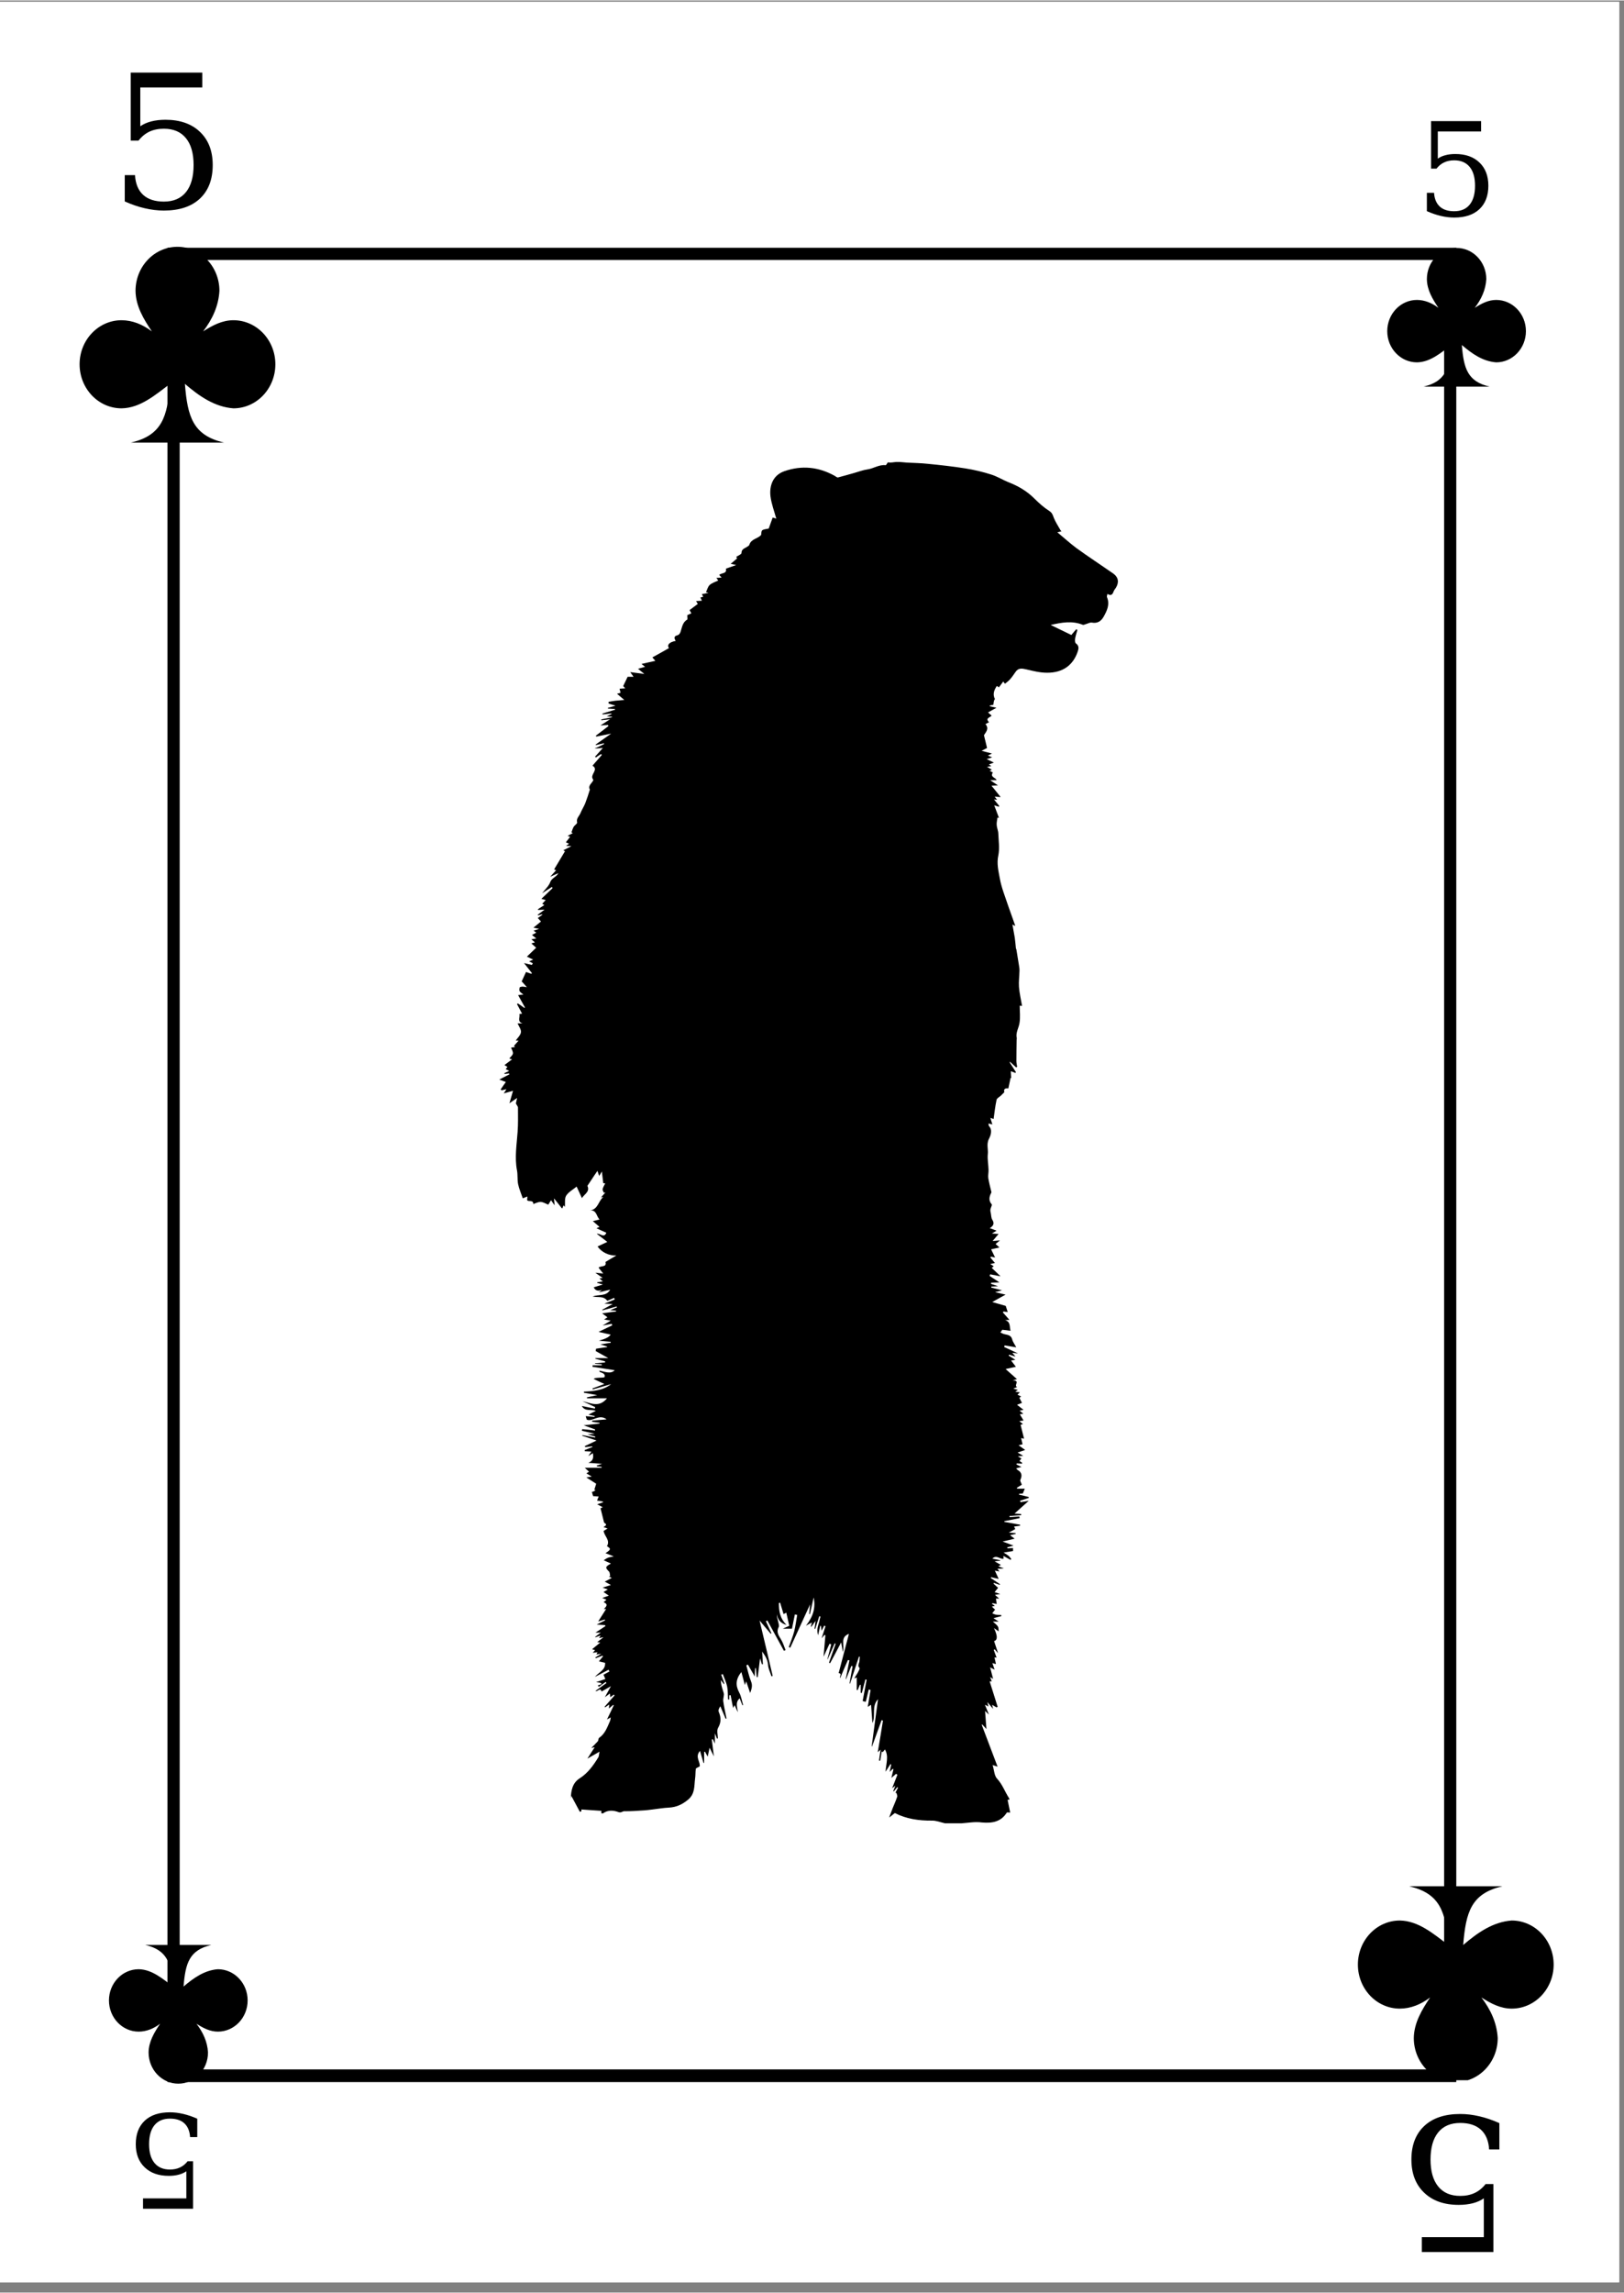 <svg xmlns="http://www.w3.org/2000/svg" xmlns:xlink="http://www.w3.org/1999/xlink" width="396" zoomAndPan="magnify" viewBox="0 0 297.12 419.25" height="559" preserveAspectRatio="xMidYMid meet" version="1.0"><rect x="0" y="0" width="297.12" height="419.25" fill="#808080" stroke="none"/><defs><g/><clipPath id="469137f6b8"><path d="M 0 0.246 L 296.238 0.246 L 296.238 417.367 L 0 417.367 Z M 0 0.246 " clip-rule="nonzero"/></clipPath><clipPath id="98262f4029"><path d="M 30.637 45.234 L 266.434 45.234 L 266.434 380.754 L 30.637 380.754 Z M 30.637 45.234 " clip-rule="nonzero"/></clipPath><clipPath id="59f2a222fd"><path d="M 68 78.594 L 74.254 78.594 L 74.254 84.371 L 68 84.371 Z M 68 78.594 " clip-rule="nonzero"/></clipPath><clipPath id="6384120917"><path d="M 71.336 78.672 C 73.574 79.715 74.172 80.836 74.172 81.656 C 74.098 82.402 73.426 83.445 72.828 83.895 C 72.156 84.266 70.887 84.34 70.219 84.043 C 69.473 83.668 68.723 82.699 68.574 81.953 C 68.5 81.207 68.875 80.012 69.473 79.418 C 69.992 78.895 71.188 78.594 71.934 78.746 C 72.68 78.895 73.648 79.715 73.949 80.461 C 74.246 81.133 74.172 82.402 73.648 83.074 C 73.129 83.746 71.559 84.34 70.664 84.34 C 69.992 84.266 69.246 83.895 68.875 83.445 C 68.426 83.074 68.055 82.254 68.055 81.656 C 67.977 80.984 68.203 80.238 68.648 79.715 C 69.023 79.266 70.367 78.672 70.367 78.672 " clip-rule="nonzero"/></clipPath><clipPath id="67f8971891"><path d="M 73.109 71 L 78.891 71 L 78.891 76.84 L 73.109 76.84 Z M 73.109 71 " clip-rule="nonzero"/></clipPath><clipPath id="231537d5a4"><path d="M 73.203 73.82 C 75.066 71.059 76.336 70.984 77.008 71.207 C 77.754 71.508 78.574 72.477 78.723 73.223 C 78.871 73.969 78.574 75.238 78.051 75.762 C 77.453 76.355 76.336 76.73 75.516 76.582 C 74.77 76.508 73.797 75.684 73.426 75.016 C 73.129 74.344 73.203 73.074 73.574 72.402 C 74.023 71.73 75.141 71.133 75.812 71.059 C 76.41 70.984 77.082 71.133 77.531 71.508 C 78.125 71.953 78.797 73.074 78.797 73.82 C 78.797 74.641 78.277 75.684 77.68 76.207 C 77.23 76.656 76.41 76.805 75.812 76.805 C 75.141 76.73 74.395 76.355 74.023 75.91 C 73.574 75.461 73.203 74.117 73.203 74.117 " clip-rule="nonzero"/></clipPath><clipPath id="46e5075c2e"><path d="M 61 69.582 L 84.492 69.582 L 84.492 116.609 L 61 116.609 Z M 61 69.582 " clip-rule="nonzero"/></clipPath><clipPath id="af53f45219"><path d="M 69.844 88.895 C 81.188 70.238 82.156 69.641 82.828 69.863 C 83.5 70.016 84.246 70.836 84.32 72.027 C 84.469 76.059 73.277 92.176 69.918 99.637 C 67.828 104.414 66.039 108.891 65.441 111.801 C 65.066 113.293 65.664 114.637 65.145 115.383 C 64.77 115.98 63.949 116.578 63.352 116.504 C 62.754 116.43 61.934 115.758 61.637 114.785 C 60.664 111.578 65.59 97.922 66.336 92.176 C 66.785 88.668 65.738 84.641 66.711 83.668 C 67.309 83.148 68.352 83.148 69.023 83.52 C 70.141 84.117 71.934 87.102 72.008 88.223 C 72.008 88.969 71.559 89.566 71.039 89.938 C 70.59 90.234 69.695 90.312 69.172 90.086 C 68.648 89.789 67.977 88.594 67.977 87.922 C 67.977 87.402 68.574 86.656 69.098 86.43 C 69.695 86.133 70.965 86.43 71.484 86.879 C 71.859 87.25 72.082 88.148 71.934 88.668 C 71.785 89.191 71.188 89.938 70.664 90.086 C 70.066 90.312 69.098 90.012 68.352 89.414 C 67.156 88.445 65.293 85.387 65.145 83.746 C 65.066 82.551 65.664 81.059 66.41 80.609 C 67.082 80.238 68.574 80.312 69.246 80.91 C 70.219 81.805 70.441 84.266 70.516 87.102 C 70.516 92.996 66.785 111.652 65.293 114.934 C 64.918 115.758 64.695 116.129 64.246 116.277 C 63.727 116.504 62.68 116.352 62.156 115.98 C 61.711 115.531 61.488 114.785 61.488 113.742 C 61.562 110.906 64.32 103.891 66.785 97.996 C 70.141 90.012 77.68 73.223 80.738 70.613 C 81.559 69.863 82.305 69.641 82.828 69.863 C 83.5 70.09 84.32 71.133 84.32 72.027 C 84.246 73.523 81.633 75.684 80.141 78.148 C 78.051 81.656 75.516 89.863 73.352 91.355 C 72.383 92.027 71.039 92.102 70.441 91.73 C 69.844 91.281 69.844 88.895 69.844 88.895 " clip-rule="nonzero"/></clipPath><clipPath id="238ba19bb4"><path d="M 70 73.66 L 80 73.66 L 80 99.289 L 70 99.289 Z M 70 73.66 " clip-rule="nonzero"/></clipPath><clipPath id="24a45eec01"><path d="M 74.844 75.762 C 75.738 86.355 75.961 95.012 74.918 97.473 C 74.543 98.445 73.949 99.117 73.277 99.191 C 72.605 99.266 71.336 98.742 70.965 97.848 C 70.141 95.98 73.129 90.086 73.5 86.73 C 73.797 83.969 72.828 80.758 73.426 79.191 C 73.797 78.297 74.469 77.625 75.066 77.402 C 75.516 77.254 76.113 77.328 76.484 77.551 C 77.008 77.848 77.305 78.297 77.605 79.191 C 78.574 81.879 80.141 94.191 79.32 96.727 C 79.098 97.551 78.648 97.996 78.125 98.145 C 77.457 98.371 76.188 97.922 75.738 97.473 C 75.367 97.027 75.215 96.133 75.441 95.609 C 75.738 95.012 76.859 94.266 77.531 94.266 C 78.125 94.266 78.871 94.715 79.098 95.234 C 79.395 95.832 79.246 97.176 78.797 97.699 C 78.426 98.145 77.531 98.445 77.008 98.297 C 76.41 98.07 75.812 97.473 75.367 96.43 C 74.098 93.742 72.383 81.879 73.426 79.191 C 73.875 78.074 74.844 77.402 75.516 77.328 C 76.113 77.254 76.859 77.699 77.23 78.223 C 77.754 78.969 77.828 80.238 77.828 81.73 C 77.902 84.117 77.457 88.297 76.785 91.281 C 76.188 93.969 75.441 97.848 74.172 98.742 C 73.5 99.266 72.457 99.266 71.859 98.965 C 71.336 98.668 70.965 98.07 70.812 97.176 C 70.367 95.309 71.484 91.207 71.41 87.922 C 71.336 84.117 69.77 77.926 70.141 75.836 C 70.293 75.09 70.516 74.715 70.887 74.344 C 71.262 73.969 71.934 73.746 72.457 73.672 C 72.977 73.672 73.648 73.895 74.023 74.27 C 74.469 74.641 74.844 75.762 74.844 75.762 " clip-rule="nonzero"/></clipPath><clipPath id="e5e6f719fd"><path d="M 69.418 76.367 L 85.812 76.367 L 85.812 124.684 L 69.418 124.684 Z M 69.418 76.367 " clip-rule="nonzero"/></clipPath><clipPath id="c624edcf4a"><path d="M 85.59 79.566 C 76.336 110.086 74.77 120.309 73.352 122.996 C 72.902 123.816 72.605 124.188 72.156 124.41 C 71.785 124.562 71.262 124.637 70.887 124.41 C 70.367 124.188 69.547 123.145 69.473 122.547 C 69.473 122.023 69.918 121.203 70.367 120.906 C 70.812 120.605 71.711 120.531 72.23 120.754 C 72.754 121.055 73.352 122.25 73.426 122.844 C 73.426 123.219 73.203 123.664 72.828 123.965 C 72.457 124.262 71.633 124.562 71.113 124.488 C 70.664 124.488 70.293 124.188 69.992 123.891 C 69.695 123.516 69.547 123.07 69.547 122.098 C 69.473 119.039 72.23 108.891 74.023 101.953 C 76.039 94.34 79.469 81.207 81.035 78.223 C 81.41 77.402 81.633 77.102 82.082 76.879 C 82.527 76.582 83.199 76.434 83.723 76.508 C 84.32 76.656 85.215 77.328 85.516 77.926 C 85.738 78.371 85.59 79.566 85.59 79.566 " clip-rule="nonzero"/></clipPath><clipPath id="f059f9fffb"><path d="M 64.84 79.383 L 81.652 79.383 L 81.652 110.988 L 64.84 110.988 Z M 64.84 79.383 " clip-rule="nonzero"/></clipPath><clipPath id="0bf2e6ba97"><path d="M 81.262 82.922 C 68.426 110.234 68.352 110.457 67.902 110.609 C 67.457 110.832 66.484 110.906 65.965 110.609 C 65.516 110.383 64.918 109.637 64.918 109.039 C 64.844 108.367 65.59 107.176 66.188 106.875 C 66.637 106.652 67.605 106.727 68.055 107.102 C 68.574 107.473 69.023 108.816 68.875 109.414 C 68.801 109.859 68.5 110.234 68.129 110.457 C 67.68 110.758 66.711 110.832 66.188 110.684 C 65.738 110.609 65.367 110.234 65.219 109.859 C 64.918 109.414 64.918 108.891 65.066 107.922 C 65.738 104.117 74.695 84.043 76.785 80.91 C 77.305 80.164 77.531 79.938 78.051 79.715 C 78.574 79.492 79.246 79.418 79.77 79.641 C 80.367 79.863 81.188 80.609 81.41 81.207 C 81.633 81.73 81.262 83 81.262 83 " clip-rule="nonzero"/></clipPath><clipPath id="e1a27af39a"><path d="M 64 77.242 L 72.652 77.242 L 72.652 98.555 L 64 98.555 Z M 64 77.242 " clip-rule="nonzero"/></clipPath><clipPath id="793ff18bb9"><path d="M 72.605 80.461 C 67.605 98.07 67.309 98.219 66.934 98.371 C 66.336 98.52 65.367 98.445 64.918 98.07 C 64.398 97.625 63.949 96.281 64.172 95.609 C 64.398 95.012 65.664 94.266 66.336 94.266 C 66.934 94.266 67.754 94.789 67.977 95.309 C 68.277 95.906 68.129 97.324 67.68 97.848 C 67.309 98.297 66.336 98.52 65.738 98.445 C 65.293 98.371 64.844 98.145 64.621 97.773 C 64.246 97.324 64.098 96.805 64.098 95.832 C 64.098 93.07 66.711 81.73 67.754 79.266 C 68.129 78.445 68.277 78.074 68.801 77.773 C 69.246 77.477 69.918 77.254 70.516 77.328 C 71.039 77.402 71.711 77.699 72.082 78.148 C 72.457 78.672 72.605 80.461 72.605 80.461 " clip-rule="nonzero"/></clipPath><clipPath id="a5db8fab69"><path d="M 185.379 338.52 L 205.855 338.52 L 205.855 353.836 L 185.379 353.836 Z M 185.379 338.52 " clip-rule="nonzero"/></clipPath><clipPath id="bf67f17f10"><path d="M 186.625 349.09 C 203.785 338.57 204.086 338.645 204.457 338.867 C 204.98 339.094 205.652 339.766 205.727 340.359 C 205.801 341.031 205.203 342.375 204.605 342.676 C 204.012 342.973 202.594 342.676 202.145 342.227 C 201.695 341.852 201.398 340.883 201.621 340.359 C 201.77 339.688 202.891 338.793 203.562 338.719 C 204.16 338.645 204.98 339.168 205.352 339.539 C 205.652 339.914 205.801 340.359 205.801 340.809 C 205.727 341.406 205.504 341.852 204.832 342.598 C 202.816 344.84 191.996 352.152 189.383 353.27 C 188.562 353.645 188.191 353.793 187.668 353.645 C 186.996 353.57 186.102 352.898 185.727 352.301 C 185.43 351.777 185.43 351.105 185.578 350.508 C 185.727 349.988 186.625 349.09 186.625 349.09 " clip-rule="nonzero"/></clipPath><clipPath id="2d038dd14d"><path d="M 199.598 336.676 L 205.547 336.676 L 205.547 342.535 L 199.598 342.535 Z M 199.598 336.676 " clip-rule="nonzero"/></clipPath><clipPath id="7775d13373"><path d="M 200.949 337.301 C 204.309 337.227 205.129 338.121 205.352 338.867 C 205.504 339.613 205.203 340.883 204.68 341.406 C 204.16 342.004 202.965 342.449 202.219 342.301 C 201.473 342.227 200.43 341.48 200.129 340.809 C 199.758 340.137 199.832 338.867 200.203 338.195 C 200.578 337.527 201.621 336.855 202.367 336.777 C 203.188 336.703 204.309 337.301 204.758 337.824 C 205.203 338.273 205.426 338.867 205.426 339.465 C 205.352 340.211 204.832 341.332 204.234 341.852 C 203.711 342.301 202.965 342.523 202.367 342.523 C 201.77 342.523 200.949 342.227 200.504 341.777 C 199.98 341.258 199.605 340.062 199.605 339.316 C 199.684 338.645 200.578 337.527 200.578 337.527 " clip-rule="nonzero"/></clipPath><clipPath id="d457b4d295"><path d="M 228.484 315 L 236.852 315 L 236.852 320.914 L 228.484 320.914 Z M 228.484 315 " clip-rule="nonzero"/></clipPath><clipPath id="ad1c398706"><path d="M 233.633 320.887 C 229.379 319.766 228.785 318.797 228.633 318.125 C 228.484 317.527 228.633 316.855 228.934 316.332 C 229.23 315.887 229.68 315.363 230.277 315.215 C 230.949 314.992 232.215 314.992 232.812 315.438 C 233.484 315.812 234.082 316.93 234.082 317.676 C 234.082 318.422 233.484 319.543 232.961 319.988 C 232.516 320.363 231.77 320.512 231.246 320.512 C 230.723 320.438 230.051 320.289 229.605 319.84 C 229.082 319.395 228.559 318.273 228.559 317.527 C 228.633 316.707 229.23 315.738 229.977 315.363 C 230.949 314.766 233.336 315.066 234.453 315.363 C 235.125 315.586 235.723 315.812 236.172 316.332 C 236.543 316.93 236.844 318.125 236.691 318.871 C 236.543 319.469 236.023 320.066 235.574 320.438 C 235.051 320.734 233.633 320.887 233.633 320.887 " clip-rule="nonzero"/></clipPath><clipPath id="f56ca3739b"><path d="M 14.562 45.059 L 50.379 45.059 L 50.379 80.875 L 14.562 80.875 Z M 14.562 45.059 " clip-rule="nonzero"/></clipPath><clipPath id="fce594e0e4"><path d="M 248.434 344.934 L 284.25 344.934 L 284.25 380.41 L 248.434 380.41 Z M 248.434 344.934 " clip-rule="nonzero"/></clipPath><clipPath id="f9195ea7bb"><path d="M 253.805 45.266 L 279.176 45.266 L 279.176 70.637 L 253.805 70.637 Z M 253.805 45.266 " clip-rule="nonzero"/></clipPath><clipPath id="3af1776a52"><path d="M 19.934 355.668 L 45.305 355.668 L 45.305 380.992 L 19.934 380.992 Z M 19.934 355.668 " clip-rule="nonzero"/></clipPath><clipPath id="ae014c0c78"><path d="M 91.348 84.293 L 204.77 84.293 L 204.77 333.523 L 91.348 333.523 Z M 91.348 84.293 " clip-rule="nonzero"/></clipPath></defs><g clip-path="url(#469137f6b8)"><path fill="#ffffff" d="M 0 0.246 L 296.238 0.246 L 296.238 417.367 L 0 417.367 Z M 0 0.246 " fill-opacity="1" fill-rule="nonzero"/><path fill="#ffffff" d="M 0 0.246 L 296.238 0.246 L 296.238 417.367 L 0 417.367 Z M 0 0.246 " fill-opacity="1" fill-rule="nonzero"/></g><g fill="#010101" fill-opacity="1"><g transform="translate(277.208, 387.071)"><g><path d="M -17.078 24.766 L -17.078 22.047 L -5.734 22.047 L -5.734 14.938 C -6.305 15.344 -6.977 15.645 -7.75 15.844 C -8.52 16.039 -9.379 16.141 -10.328 16.141 C -13.004 16.141 -15.113 15.395 -16.656 13.906 C -18.207 12.426 -18.984 10.406 -18.984 7.844 C -18.984 5.227 -18.203 3.188 -16.641 1.719 C -15.078 0.25 -12.879 -0.484 -10.047 -0.484 C -8.91 -0.484 -7.742 -0.344 -6.547 -0.062 C -5.359 0.207 -4.141 0.625 -2.891 1.188 L -2.891 6 L -4.766 6 C -4.859 4.438 -5.352 3.238 -6.25 2.406 C -7.156 1.57 -8.422 1.156 -10.047 1.156 C -11.797 1.156 -13.141 1.727 -14.078 2.875 C -15.016 4.031 -15.484 5.688 -15.484 7.844 C -15.484 9.988 -15.016 11.633 -14.078 12.781 C -13.148 13.926 -11.805 14.5 -10.047 14.5 C -9.055 14.5 -8.18 14.32 -7.422 13.969 C -6.66 13.613 -5.988 13.066 -5.406 12.328 L -3.984 12.328 L -3.984 24.766 Z M -17.078 24.766 "/></g></g></g><g fill="#010101" fill-opacity="1"><g transform="translate(38.106, 386.623)"><g><path d="M -11.938 17.297 L -11.938 15.406 L -4.016 15.406 L -4.016 10.438 C -4.41 10.719 -4.875 10.926 -5.406 11.062 C -5.945 11.207 -6.551 11.281 -7.219 11.281 C -9.094 11.281 -10.566 10.758 -11.641 9.719 C -12.723 8.688 -13.266 7.273 -13.266 5.484 C -13.266 3.648 -12.719 2.219 -11.625 1.188 C -10.531 0.164 -8.992 -0.344 -7.016 -0.344 C -6.223 -0.344 -5.41 -0.242 -4.578 -0.047 C -3.742 0.148 -2.891 0.441 -2.016 0.828 L -2.016 4.188 L -3.328 4.188 C -3.398 3.094 -3.75 2.254 -4.375 1.672 C -5 1.098 -5.879 0.812 -7.016 0.812 C -8.242 0.812 -9.188 1.211 -9.844 2.016 C -10.5 2.816 -10.828 3.973 -10.828 5.484 C -10.828 6.984 -10.5 8.129 -9.844 8.922 C -9.188 9.723 -8.242 10.125 -7.016 10.125 C -6.328 10.125 -5.719 10 -5.188 9.75 C -4.656 9.508 -4.188 9.129 -3.781 8.609 L -2.781 8.609 L -2.781 17.297 Z M -11.938 17.297 "/></g></g></g><g fill="#010101" fill-opacity="1"><g transform="translate(259.038, 39.367)"><g><path d="M 11.938 -17.297 L 11.938 -15.406 L 4.016 -15.406 L 4.016 -10.438 C 4.41 -10.719 4.875 -10.926 5.406 -11.062 C 5.945 -11.207 6.551 -11.281 7.219 -11.281 C 9.094 -11.281 10.566 -10.758 11.641 -9.719 C 12.723 -8.688 13.266 -7.273 13.266 -5.484 C 13.266 -3.648 12.719 -2.219 11.625 -1.188 C 10.531 -0.164 8.992 0.344 7.016 0.344 C 6.223 0.344 5.41 0.242 4.578 0.047 C 3.742 -0.148 2.891 -0.441 2.016 -0.828 L 2.016 -4.188 L 3.328 -4.188 C 3.398 -3.094 3.75 -2.254 4.375 -1.672 C 5 -1.098 5.879 -0.812 7.016 -0.812 C 8.242 -0.812 9.188 -1.211 9.844 -2.016 C 10.5 -2.816 10.828 -3.973 10.828 -5.484 C 10.828 -6.984 10.5 -8.129 9.844 -8.922 C 9.188 -9.723 8.242 -10.125 7.016 -10.125 C 6.328 -10.125 5.719 -10 5.188 -9.75 C 4.656 -9.508 4.188 -9.129 3.781 -8.609 L 2.781 -8.609 L 2.781 -17.297 Z M 11.938 -17.297 "/></g></g></g><g fill="#010101" fill-opacity="1"><g transform="translate(19.934, 37.946)"><g><path d="M 17.078 -24.75 L 17.078 -22.031 L 5.734 -22.031 L 5.734 -14.938 C 6.305 -15.332 6.977 -15.629 7.75 -15.828 C 8.52 -16.023 9.379 -16.125 10.328 -16.125 C 13.004 -16.125 15.113 -15.383 16.656 -13.906 C 18.207 -12.426 18.984 -10.406 18.984 -7.844 C 18.984 -5.219 18.203 -3.172 16.641 -1.703 C 15.078 -0.242 12.879 0.484 10.047 0.484 C 8.91 0.484 7.742 0.344 6.547 0.062 C 5.359 -0.207 4.141 -0.625 2.891 -1.188 L 2.891 -6 L 4.766 -6 C 4.859 -4.426 5.352 -3.223 6.25 -2.391 C 7.156 -1.566 8.422 -1.156 10.047 -1.156 C 11.797 -1.156 13.141 -1.727 14.078 -2.875 C 15.016 -4.031 15.484 -5.688 15.484 -7.844 C 15.484 -9.988 15.016 -11.629 14.078 -12.766 C 13.148 -13.91 11.805 -14.484 10.047 -14.484 C 9.047 -14.484 8.164 -14.305 7.406 -13.953 C 6.656 -13.598 5.988 -13.051 5.406 -12.312 L 3.984 -12.312 L 3.984 -24.75 Z M 17.078 -24.75 "/></g></g></g><g clip-path="url(#98262f4029)"><path stroke-linecap="butt" transform="matrix(0.746, 0, 0, 0.746, 30.638, 45.235)" fill="none" stroke-linejoin="miter" d="M -0.001 -0.001 L 316.102 -0.001 L 316.102 449.64 L -0.001 449.64 Z M -0.001 -0.001 " stroke="#000000" stroke-width="6" stroke-opacity="1" stroke-miterlimit="4"/></g><g clip-path="url(#59f2a222fd)"><g clip-path="url(#6384120917)"><path fill="#ffffff" d="M 65.066 75.684 L 77.211 75.684 L 77.211 87.324 L 65.066 87.324 Z M 65.066 75.684 " fill-opacity="1" fill-rule="nonzero"/></g></g><g clip-path="url(#67f8971891)"><g clip-path="url(#231537d5a4)"><path fill="#ffffff" d="M 70.219 68.074 L 81.781 68.074 L 81.781 79.777 L 70.219 79.777 Z M 70.219 68.074 " fill-opacity="1" fill-rule="nonzero"/></g></g><g clip-path="url(#46e5075c2e)"><g clip-path="url(#af53f45219)"><path fill="#ffffff" d="M 58.5 66.879 L 87.305 66.879 L 87.305 119.535 L 58.5 119.535 Z M 58.5 66.879 " fill-opacity="1" fill-rule="nonzero"/></g></g><g clip-path="url(#238ba19bb4)"><g clip-path="url(#24a45eec01)"><path fill="#ffffff" d="M 67.156 70.688 L 82.379 70.688 L 82.379 102.199 L 67.156 102.199 Z M 67.156 70.688 " fill-opacity="1" fill-rule="nonzero"/></g></g><g clip-path="url(#e5e6f719fd)"><g clip-path="url(#c624edcf4a)"><path fill="#ffffff" d="M 66.484 73.523 L 88.574 73.523 L 88.574 127.445 L 66.484 127.445 Z M 66.484 73.523 " fill-opacity="1" fill-rule="nonzero"/></g></g><g clip-path="url(#f059f9fffb)"><g clip-path="url(#0bf2e6ba97)"><path fill="#ffffff" d="M 61.934 76.656 L 84.469 76.656 L 84.469 113.715 L 61.934 113.715 Z M 61.934 76.656 " fill-opacity="1" fill-rule="nonzero"/></g></g><g clip-path="url(#e1a27af39a)"><g clip-path="url(#793ff18bb9)"><path fill="#ffffff" d="M 61.113 74.344 L 75.664 74.344 L 75.664 101.453 L 61.113 101.453 Z M 61.113 74.344 " fill-opacity="1" fill-rule="nonzero"/></g></g><g clip-path="url(#a5db8fab69)"><g clip-path="url(#bf67f17f10)"><path fill="#ffffff" d="M 182.594 335.734 L 208.887 335.734 L 208.887 356.703 L 182.594 356.703 Z M 182.594 335.734 " fill-opacity="1" fill-rule="nonzero"/></g></g><g clip-path="url(#2d038dd14d)"><g clip-path="url(#7775d13373)"><path fill="#ffffff" d="M 196.621 333.793 L 208.43 333.793 L 208.43 345.508 L 196.621 345.508 Z M 196.621 333.793 " fill-opacity="1" fill-rule="nonzero"/></g></g><g clip-path="url(#d457b4d295)"><g clip-path="url(#ad1c398706)"><path fill="#ffffff" d="M 225.574 312.23 L 239.672 312.23 L 239.672 323.871 L 225.574 323.871 Z M 225.574 312.23 " fill-opacity="1" fill-rule="nonzero"/></g></g><g clip-path="url(#f56ca3739b)"><path fill="#000000" d="M 32.469 45.059 C 28.234 45.059 24.797 48.668 24.797 53.117 C 24.832 55.914 26.277 58.281 27.781 60.531 C 26.105 59.262 24.242 58.496 22.238 58.488 C 18 58.488 14.562 62.098 14.562 66.547 C 14.562 70.996 18 74.605 22.238 74.605 C 25.668 74.551 28.414 72.148 31.109 70.129 C 30.629 76.16 29.645 79.543 23.941 80.875 L 41 80.875 C 35.293 79.543 34.312 76.16 33.828 70.129 C 36.496 72.414 39.293 74.352 42.703 74.605 C 46.941 74.605 50.379 70.996 50.379 66.547 C 50.379 62.098 46.941 58.488 42.703 58.488 C 40.648 58.488 38.871 59.434 37.16 60.531 C 38.863 58.305 39.98 55.902 40.145 53.117 C 40.145 48.668 36.707 45.059 32.469 45.059 Z M 32.469 45.059 " fill-opacity="1" fill-rule="nonzero"/></g><g clip-path="url(#fce594e0e4)"><path fill="#000000" d="M 266.34 380.75 C 262.105 380.75 258.664 377.141 258.664 372.691 C 258.703 369.891 260.148 367.523 261.648 365.273 C 259.973 366.543 258.113 367.309 256.105 367.316 C 251.871 367.316 248.434 363.707 248.434 359.258 C 248.434 354.809 251.871 351.199 256.105 351.199 C 259.539 351.258 262.285 353.66 264.98 355.676 C 264.5 349.648 263.516 346.262 257.812 344.934 L 274.867 344.934 C 269.164 346.262 268.184 349.648 267.699 355.676 C 270.367 353.391 273.164 351.453 276.574 351.199 C 280.812 351.199 284.25 354.809 284.25 359.258 C 284.25 363.707 280.812 367.316 276.574 367.316 C 274.52 367.316 272.742 366.371 271.031 365.273 C 272.734 367.504 273.852 369.906 274.016 372.691 C 274.016 377.141 270.578 380.75 266.34 380.75 Z M 266.34 380.75 " fill-opacity="1" fill-rule="nonzero"/></g><g clip-path="url(#f9195ea7bb)"><path fill="#000000" d="M 266.488 45.266 C 263.488 45.266 261.055 47.82 261.055 50.973 C 261.078 52.957 262.102 54.633 263.168 56.227 C 261.98 55.328 260.66 54.785 259.242 54.777 C 256.238 54.777 253.805 57.336 253.805 60.488 C 253.805 63.637 256.238 66.195 259.242 66.195 C 261.672 66.156 263.617 64.453 265.527 63.023 C 265.184 67.293 264.488 69.691 260.449 70.637 L 272.531 70.637 C 268.488 69.691 267.793 67.293 267.453 63.023 C 269.34 64.645 271.32 66.016 273.738 66.195 C 276.738 66.195 279.176 63.637 279.176 60.488 C 279.176 57.336 276.738 54.777 273.738 54.777 C 272.281 54.777 271.023 55.449 269.812 56.227 C 271.016 54.648 271.812 52.945 271.926 50.973 C 271.926 47.82 269.492 45.266 266.488 45.266 Z M 266.488 45.266 " fill-opacity="1" fill-rule="nonzero"/></g><g clip-path="url(#3af1776a52)"><path fill="#000000" d="M 32.621 381.039 C 29.617 381.039 27.184 378.48 27.184 375.328 C 27.207 373.348 28.23 371.672 29.297 370.078 C 28.109 370.977 26.789 371.52 25.371 371.523 C 22.371 371.523 19.934 368.969 19.934 365.816 C 19.934 362.664 22.371 360.109 25.371 360.109 C 27.801 360.148 29.746 361.848 31.656 363.277 C 31.316 359.008 30.621 356.609 26.578 355.668 L 38.66 355.668 C 34.621 356.609 33.926 359.008 33.582 363.277 C 35.469 361.66 37.453 360.285 39.867 360.109 C 42.871 360.109 45.305 362.664 45.305 365.816 C 45.305 368.969 42.871 371.523 39.867 371.523 C 38.41 371.523 37.152 370.855 35.941 370.078 C 37.148 371.656 37.941 373.355 38.055 375.328 C 38.055 378.48 35.621 381.039 32.621 381.039 Z M 32.621 381.039 " fill-opacity="1" fill-rule="nonzero"/></g><g clip-path="url(#ae014c0c78)"><path fill="#000000" d="M 175.898 333.422 C 174.902 333.422 173.906 333.422 172.91 333.422 C 172.094 333.242 171.301 332.902 170.488 332.926 C 168.109 332.949 165.801 332.609 163.715 331.543 C 163.309 331.863 162.945 332.133 162.676 332.359 C 162.902 331.77 163.105 331.207 163.332 330.617 C 163.602 329.938 163.922 329.258 164.145 328.555 C 164.215 328.352 164.055 328.082 163.988 327.832 C 163.922 327.832 163.875 327.855 163.809 327.855 C 163.965 327.539 164.145 327.199 164.305 326.883 C 164.258 326.859 164.215 326.836 164.168 326.812 C 163.941 327.062 163.738 327.312 163.512 327.582 C 163.488 327.562 163.445 327.539 163.422 327.539 C 163.535 327.242 163.648 326.973 163.809 326.543 C 163.512 326.77 163.332 326.902 163.219 326.996 C 163.535 326.18 163.875 325.363 164.191 324.527 C 164.102 324.48 164.012 324.438 163.941 324.367 C 163.672 324.594 163.398 324.844 163.082 325.117 C 163.219 324.551 163.355 324.027 163.469 323.508 C 163.422 323.484 163.355 323.484 163.309 323.465 C 163.148 323.621 162.992 323.781 162.766 324.027 C 162.879 323.484 162.969 323.078 163.059 322.672 C 163.016 322.648 162.969 322.625 162.902 322.602 C 162.629 323.031 162.359 323.465 162.02 323.984 C 162.086 322.535 162.652 321.176 161.906 319.91 C 161.793 320.047 161.633 320.227 161.496 320.406 C 161.43 320.363 161.383 320.316 161.316 320.27 C 161.227 320.836 161.137 321.402 161.043 321.969 C 160.977 321.969 160.887 321.945 160.816 321.945 C 160.91 321.312 161 320.656 161.113 319.953 C 160.93 320.113 160.797 320.227 160.59 320.406 C 160.93 318.414 161.25 316.512 161.543 314.633 C 161.453 314.613 161.383 314.566 161.293 314.543 C 160.703 316.152 160.137 317.734 159.551 319.344 C 159.527 319.344 159.504 319.344 159.48 319.344 C 159.867 316.535 160.23 313.707 160.637 310.719 C 159.391 312.055 160.273 313.684 159.617 315.086 C 159.527 313.91 159.461 312.867 159.367 311.738 C 159.051 311.941 158.914 312.031 158.758 312.121 C 158.938 311.035 159.121 310.039 159.277 309.02 C 159.164 308.996 159.051 308.977 158.938 308.953 C 158.758 309.723 158.555 310.492 158.395 311.195 C 158.191 311.148 157.941 311.082 157.828 311.059 C 158.055 309.789 158.305 308.477 158.555 307.164 C 158.484 307.141 158.395 307.121 158.328 307.098 C 158.102 307.934 157.898 308.75 157.672 309.586 C 157.602 309.562 157.535 309.562 157.465 309.543 C 157.465 309.066 157.465 308.566 157.465 308.094 C 157.422 308.094 157.375 308.07 157.332 308.07 C 157.195 308.41 157.035 308.75 156.902 309.066 C 156.855 309.043 156.789 309.043 156.742 309.02 C 156.742 308.273 156.742 307.527 156.742 306.734 C 156.539 306.824 156.426 306.895 156.312 306.938 C 156.469 306.531 156.719 306.258 156.902 305.918 C 157.059 305.625 157.352 305.105 157.262 305.016 C 156.809 304.562 157.219 304.152 157.238 303.746 C 157.262 303.473 157.285 303.227 157.309 302.953 C 157.262 302.953 157.219 302.93 157.148 302.93 C 156.605 304.582 156.062 306.215 155.52 307.867 C 155.496 307.867 155.453 307.844 155.43 307.844 C 155.609 306.801 155.789 305.738 155.996 304.695 C 155.902 304.676 155.836 304.676 155.746 304.652 C 155.43 305.445 155.113 306.238 154.793 307.051 C 154.773 307.051 154.75 307.027 154.727 307.027 C 154.953 305.898 155.18 304.742 155.406 303.609 C 155.316 303.586 155.227 303.566 155.133 303.543 C 154.66 304.629 154.184 305.715 153.707 306.871 C 153.527 306.531 154.16 306.055 153.438 305.941 C 153.48 305.805 153.504 305.672 153.551 305.512 C 154.137 303.27 154.727 301.008 155.316 298.766 C 153.617 299.379 154.59 300.871 154.207 302.07 C 154.094 301.461 154.004 300.961 153.891 300.328 C 153.164 301.707 152.531 302.93 151.875 304.133 C 151.805 304.109 151.738 304.062 151.668 304.039 C 152.078 302.887 152.484 301.73 152.891 300.578 C 152.824 300.555 152.758 300.531 152.711 300.508 C 152.281 301.484 151.852 302.457 151.422 303.43 C 151.398 303.43 151.375 303.406 151.375 303.406 C 151.602 302.5 151.852 301.598 152.078 300.691 C 151.965 300.645 151.875 300.621 151.762 300.578 C 151.422 301.324 151.082 302.047 150.672 302.953 C 150.785 301.527 150.898 300.262 151.012 299.016 C 150.945 298.992 150.879 298.992 150.832 298.969 C 150.672 299.152 150.516 299.332 150.312 299.582 C 150.559 298.789 150.809 298.062 151.035 297.363 C 150.945 297.34 150.879 297.316 150.785 297.273 C 150.652 297.543 150.516 297.816 150.312 298.199 C 150.266 297.816 150.242 297.566 150.199 297.316 C 150.152 297.316 150.105 297.316 150.062 297.293 C 149.926 297.859 149.812 298.426 149.676 299.016 C 149.543 298.586 149.52 298.176 149.562 297.793 C 149.609 297.406 149.746 297.023 149.859 296.637 C 149.949 296.297 150.016 295.938 150.105 295.598 C 150.039 295.574 149.949 295.551 149.883 295.551 C 149.633 296.32 149.406 297.09 149.156 297.859 C 149.109 297.84 149.066 297.84 149.02 297.816 C 149.09 297.387 149.156 296.977 149.223 296.391 C 148.883 296.844 148.656 297.16 148.434 297.477 C 148.387 297.453 148.363 297.453 148.34 297.43 C 148.41 297.203 148.453 296.977 148.547 296.684 C 148.16 296.887 147.887 297.023 147.457 297.273 C 148.816 295.527 149.246 293.969 148.863 292.109 C 148.613 293.266 148.387 294.215 148.184 295.145 C 148.137 295.145 148.094 295.121 148.047 295.121 C 148.094 294.602 148.137 294.102 148.207 293.379 C 146.938 296.164 145.762 298.723 144.582 301.301 C 144.492 301.258 144.402 301.234 144.312 301.188 C 144.648 300.215 145.059 299.266 145.309 298.289 C 145.555 297.316 145.668 296.297 145.852 295.301 C 145.715 295.281 145.555 295.258 145.422 295.211 C 145.238 296.117 145.059 297.023 144.898 297.816 C 144.379 297.816 143.926 297.816 143.223 297.816 C 143.812 297.566 144.129 297.406 144.402 297.293 C 144.199 296.434 144.016 295.641 143.859 294.895 C 143.699 294.984 143.539 295.055 143.359 295.145 C 143.133 294.418 142.93 293.742 142.727 293.062 C 142.656 293.086 142.566 293.105 142.5 293.129 C 142.5 294.531 142.656 295.891 143.902 297.137 C 142.727 296.797 142.297 296.117 142.137 295.188 C 142.113 295.664 142.25 296.07 142.363 296.504 C 142.43 296.844 142.59 297.25 142.477 297.5 C 142 298.383 142.41 299.016 142.863 299.738 C 143.246 300.352 143.449 301.051 143.723 301.73 C 143.633 301.777 143.52 301.82 143.426 301.867 C 142.41 300.012 141.414 298.176 140.395 296.32 C 140.301 296.367 140.211 296.41 140.121 296.457 C 140.461 297.203 140.801 297.93 141.141 298.676 C 141.094 298.699 141.051 298.723 141.004 298.742 C 140.371 297.996 139.758 297.25 138.965 296.32 C 139.805 299.852 140.598 303.156 141.367 306.461 C 141.301 306.484 141.207 306.508 141.141 306.531 C 140.938 305.852 140.574 305.172 140.527 304.492 C 140.461 303.543 140.031 302.816 139.441 302.004 C 139.488 302.84 139.531 303.586 139.578 304.312 C 139.512 304.312 139.465 304.336 139.398 304.336 C 139.305 304.02 139.215 303.699 139.059 303.25 C 138.898 304.516 138.762 305.602 138.629 306.688 C 138.559 306.668 138.516 306.668 138.445 306.668 C 138.402 306.125 138.332 305.578 138.289 305.035 C 138.242 305.035 138.195 305.035 138.152 305.059 C 138.129 305.488 138.105 305.941 138.082 306.555 C 137.609 305.715 137.223 305.059 136.84 304.402 C 136.746 304.449 136.633 304.469 136.543 304.516 C 136.816 305.488 137.02 306.508 137.406 307.457 C 137.723 308.227 137.516 308.84 137.246 309.586 C 136.996 308.887 136.793 308.273 136.52 307.457 C 136.387 307.82 136.34 307.957 136.273 308.117 C 136.047 307.23 135.844 306.531 135.637 305.738 C 134.574 307.098 134.551 308.207 135.254 309.52 C 135.617 310.199 135.73 311.012 135.957 311.781 C 135.91 311.805 135.863 311.805 135.82 311.828 C 135.66 311.422 135.504 310.988 135.32 310.559 C 134.438 311.375 134.957 312.234 134.98 313.094 C 134.801 312.688 134.598 312.258 134.395 311.805 C 134.281 312.031 134.188 312.211 134.121 312.324 C 133.961 311.535 133.805 310.742 133.668 309.973 C 133.578 309.992 133.508 309.992 133.418 310.016 C 133.418 310.266 133.418 310.516 133.418 310.766 C 133.352 310.766 133.262 310.766 133.191 310.766 C 133.148 309.973 133.191 309.156 133.035 308.387 C 132.875 307.617 132.512 306.871 132.242 306.125 C 132.152 306.168 132.039 306.191 131.945 306.238 C 132.152 306.781 132.355 307.344 132.535 307.891 C 132.492 307.91 132.469 307.934 132.422 307.934 C 132.242 307.684 132.059 307.457 131.879 307.211 C 131.879 307.934 132.082 308.566 132.285 309.203 C 132.355 309.406 132.445 309.633 132.445 309.859 C 132.422 310.289 132.266 310.719 132.332 311.125 C 132.469 312.168 132.719 313.207 132.922 314.25 C 132.875 314.273 132.832 314.273 132.762 314.297 C 132.445 313.527 132.129 312.777 131.789 312.008 C 131.539 312.371 131.383 312.758 131.496 313.027 C 131.926 314.047 131.969 314.93 131.383 315.949 C 131.086 316.445 131.336 317.238 131.336 317.895 C 131.289 317.895 131.223 317.918 131.176 317.918 C 131.086 317.668 130.973 317.418 130.793 316.965 C 130.793 317.715 130.793 318.234 130.793 318.844 C 130.633 318.504 130.52 318.281 130.406 318.031 C 130.34 318.055 130.273 318.055 130.227 318.074 C 130.363 319.094 130.477 320.113 130.609 321.176 C 130.363 320.656 130.113 320.203 129.82 319.594 C 129.684 320.203 129.594 320.633 129.48 321.223 C 129.23 320.793 129.117 320.543 128.98 320.316 C 128.938 320.34 128.891 320.34 128.824 320.363 C 128.824 321.043 128.824 321.719 128.824 322.375 C 128.777 322.375 128.754 322.375 128.711 322.375 C 128.504 321.676 128.301 320.973 128.074 320.18 C 127.078 321.246 128.188 322.242 128.008 323.012 C 127.668 323.215 127.328 323.305 127.305 323.465 C 127.215 324.051 127.262 324.664 127.168 325.25 C 126.988 326.609 127.191 328.012 125.879 329.102 C 124.816 329.984 123.727 330.48 122.367 330.547 C 121.371 330.594 120.375 330.773 119.402 330.887 C 118.793 330.957 118.18 331.047 117.59 331.07 C 116.48 331.137 115.348 331.227 114.238 331.207 C 113.879 331.184 113.676 331.566 113.129 331.363 C 112.293 331.047 111.227 330.934 110.344 331.59 C 110.277 331.637 110.117 331.59 110.004 331.566 C 110.004 331.387 110.027 331.227 110.027 331.137 C 108.762 331.047 107.539 330.98 106.359 330.887 C 106.359 330.934 106.359 331.07 106.383 331.207 C 106.293 331.25 106.18 331.297 106.09 331.32 C 105.566 330.344 105.047 329.371 104.527 328.398 C 104.504 328.535 104.48 328.715 104.434 328.895 C 104.48 327.449 104.707 326.043 106.066 325.184 C 107.559 324.234 108.555 322.828 109.461 321.359 C 109.598 321.152 109.574 320.836 109.688 320.316 C 108.828 320.816 108.215 321.152 107.469 321.586 C 107.969 320.816 108.352 320.18 108.805 319.5 C 108.555 319.547 108.422 319.57 108.172 319.637 C 108.648 319.164 109.031 318.801 109.371 318.414 C 109.508 318.258 109.461 317.871 109.621 317.781 C 110.707 317.035 111.094 315.855 111.59 314.746 C 111.68 314.566 111.68 314.34 111.75 314.047 C 111.477 314.203 111.297 314.297 111.047 314.43 C 111.5 313.504 111.906 312.664 112.293 311.828 C 112.246 311.805 112.227 311.781 112.18 311.762 C 111.93 311.965 111.703 312.168 111.41 312.418 C 111.434 312.168 111.434 311.984 111.453 311.691 C 111.137 311.918 110.934 312.055 110.707 312.211 C 110.684 312.168 110.641 312.145 110.617 312.098 C 111.227 311.398 111.84 310.719 112.449 310.016 C 112.406 309.973 112.359 309.926 112.293 309.883 C 112.09 310.039 111.887 310.176 111.66 310.355 C 111.637 310.105 111.613 309.902 111.59 309.676 C 111.297 309.902 111.07 310.062 110.664 310.355 C 111.07 309.633 111.34 309.109 111.773 308.34 C 111.07 308.75 110.57 309.02 110.051 309.316 C 109.848 308.434 109.305 309.449 108.941 309.203 C 109.621 308.727 110.301 308.227 110.957 307.754 C 110.91 307.684 110.867 307.617 110.82 307.551 C 110.414 307.844 109.984 308.16 109.574 308.453 C 109.508 308.363 109.441 308.297 109.348 308.207 C 109.598 308.117 109.824 308.047 110.074 307.957 C 110.027 307.891 109.961 307.797 109.914 307.73 C 109.688 307.684 109.441 307.641 109.055 307.594 C 109.758 307.367 110.277 307.188 110.754 307.027 C 110.617 306.734 110.527 306.484 110.414 306.238 C 110.73 306.055 111.113 305.852 111.5 305.648 C 111.453 305.535 111.387 305.445 111.34 305.332 C 110.57 305.738 109.824 306.125 108.828 306.645 C 109.645 305.715 110.797 305.375 110.707 304.062 C 110.391 303.996 110.004 303.906 109.574 303.793 C 109.848 303.477 110.074 303.18 110.324 302.887 C 110.301 302.84 110.254 302.797 110.23 302.75 C 109.824 302.91 109.418 303.066 108.988 303.227 C 108.965 303.18 108.941 303.137 108.918 303.09 C 109.234 302.887 109.574 302.684 110.004 302.41 C 109.645 302.457 109.371 302.5 109.102 302.523 C 109.168 302.387 109.258 302.273 109.328 302.141 C 109.055 302.16 108.781 302.184 108.441 302.23 C 108.625 302.047 108.738 301.914 108.875 301.754 C 108.691 301.688 108.555 301.664 108.328 301.574 C 108.875 301.121 109.328 300.758 109.824 300.352 C 109.645 300.328 109.484 300.305 109.258 300.281 C 109.621 300.012 109.914 299.762 110.414 299.379 C 110.004 299.469 109.824 299.492 109.598 299.535 C 109.711 299.355 109.777 299.266 109.891 299.059 C 109.508 299.195 109.215 299.309 108.941 299.398 C 108.941 299.379 108.918 299.355 108.895 299.309 C 109.191 299.082 109.484 298.855 109.914 298.539 C 109.461 298.539 109.191 298.539 108.941 298.539 C 109.551 298.156 110.164 297.746 110.777 297.34 C 110.73 297.273 110.707 297.203 110.664 297.16 C 110.23 297.137 109.801 297.113 109.168 297.066 C 109.824 296.73 110.277 296.523 110.707 296.297 C 110.684 296.254 110.664 296.184 110.641 296.141 C 110.277 296.254 109.914 296.367 109.441 296.504 C 109.984 295.664 110.438 294.918 110.891 294.215 C 110.844 294.215 110.684 294.238 110.48 294.238 C 110.934 293.762 111.34 293.355 110.438 292.973 C 110.57 292.859 110.707 292.746 110.957 292.52 C 110.707 292.426 110.504 292.336 110.188 292.203 C 110.707 292.02 111 291.906 111.387 291.77 C 111.047 291.543 110.797 291.363 110.414 291.113 C 110.664 290.957 110.891 290.844 111.207 290.641 C 110.797 290.504 110.594 290.438 110.254 290.301 C 110.777 290.141 111.207 290.004 111.773 289.824 C 111.297 289.555 110.98 289.395 110.641 289.215 C 111.094 288.988 111.477 288.781 111.93 288.535 C 111.727 288.445 111.547 288.352 111.387 288.262 C 111.477 288.238 111.547 288.219 111.637 288.195 C 111.566 287.898 111.59 287.539 111.41 287.355 C 110.707 286.656 110.707 286.496 111.773 285.906 C 111.273 285.684 110.91 285.523 110.457 285.297 C 110.754 285.117 110.98 284.934 111.227 284.844 C 111.5 284.73 111.816 284.707 112.293 284.594 C 111.66 284.348 111.227 284.188 110.777 284.008 C 111.793 283.352 111.816 283.191 111.047 282.738 C 111.703 281.605 110.551 280.906 110.438 279.934 C 110.617 279.82 110.867 279.684 111.16 279.5 C 110.891 279.41 110.707 279.344 110.414 279.23 C 111.387 278.664 110.57 278.617 110.504 278.348 C 110.301 277.508 110.098 276.695 109.871 275.789 C 109.914 275.766 110.074 275.699 110.277 275.609 C 109.961 275.449 109.664 275.293 109.258 275.066 C 109.664 274.93 110.004 274.816 110.324 274.703 C 110.324 274.656 110.324 274.613 110.324 274.566 C 109.961 274.5 109.621 274.453 109.234 274.387 C 109.328 274.137 109.418 273.91 109.531 273.641 C 109.145 273.617 108.828 273.594 108.512 273.57 C 108.441 273.32 108.375 273.094 108.285 272.801 C 108.398 272.777 108.512 272.758 108.602 272.711 C 108.738 272.645 108.852 272.551 108.965 272.484 C 108.895 272.461 108.828 272.418 108.738 272.395 C 108.852 272.008 108.988 271.625 109.078 271.309 C 108.578 270.988 107.992 270.605 107.266 270.152 C 107.719 270.086 107.922 270.039 108.262 269.996 C 107.855 269.746 107.582 269.586 107.289 269.406 C 107.469 269.293 107.582 269.223 107.766 269.109 C 107.516 268.887 107.312 268.68 106.992 268.387 C 108.105 268.387 109.102 268.387 110.074 268.387 C 110.074 268.34 110.074 268.297 110.074 268.227 C 109.777 268.184 109.484 268.16 109.191 268.117 C 109.191 268.07 109.191 268.023 109.168 267.98 C 109.484 267.891 109.801 267.777 110.164 267.664 C 109.258 267.594 108.441 267.551 107.629 267.48 C 108.512 267.164 108.625 266.531 108.465 265.715 C 108.238 265.852 108.035 265.988 107.629 266.258 C 107.922 265.828 108.059 265.625 108.195 265.422 C 107.766 265.398 107.379 265.375 106.992 265.355 C 106.992 265.285 106.973 265.219 106.973 265.148 C 107.445 264.969 107.922 264.766 108.398 264.582 C 108.375 264.539 108.375 264.516 108.352 264.469 C 107.922 264.516 107.492 264.562 107.062 264.605 C 107.039 264.539 107.016 264.469 106.992 264.426 C 107.629 264.133 108.285 263.812 109.145 263.406 C 108.125 263.066 107.312 262.797 106.52 262.523 C 106.543 262.48 106.543 262.434 106.562 262.41 C 107.332 262.57 108.105 262.703 108.875 262.863 C 108.895 262.797 108.918 262.727 108.918 262.684 C 108.512 262.57 108.125 262.457 107.492 262.273 C 108.105 262.23 108.441 262.207 108.805 262.16 C 107.992 261.98 107.219 261.801 106.449 261.617 C 106.473 261.527 106.496 261.414 106.52 261.324 C 106.926 261.371 107.312 261.391 107.719 261.438 C 108.105 261.484 108.488 261.527 108.852 261.574 C 108.852 261.504 108.875 261.438 108.875 261.371 C 108.148 261.121 107.426 260.848 106.789 260.621 C 107.719 260.508 108.691 260.418 109.688 260.305 C 109.688 260.262 109.688 260.215 109.688 260.168 C 109.234 260.102 108.781 260.035 108.328 259.965 C 108.328 259.898 108.328 259.828 108.328 259.762 C 109.145 259.695 109.984 259.625 110.98 259.535 C 109.598 258.449 108.375 260.055 107.355 259.582 C 107.242 259.242 107.199 259.082 107.152 258.945 C 107.719 258.992 108.262 259.039 108.781 259.082 C 108.781 259.039 108.805 258.969 108.805 258.926 C 108.441 258.855 108.082 258.766 107.652 258.676 C 108.105 258.426 108.512 258.246 109.008 257.973 C 108.105 257.633 107.039 258.156 106.449 257.09 C 107.355 257.273 108.105 257.43 108.828 257.566 C 108.852 257.477 108.875 257.387 108.895 257.293 C 108.125 256.934 107.332 256.57 106.562 256.207 C 108.082 256.547 109.598 257.453 111.047 255.688 C 109.734 255.688 108.555 255.688 107.402 255.688 C 107.402 255.621 107.379 255.574 107.379 255.508 C 107.992 255.371 108.602 255.234 109.281 255.098 C 108.398 254.941 107.605 254.805 106.836 254.668 C 106.836 254.602 106.836 254.531 106.812 254.465 C 108.555 254.375 110.301 254.262 111.816 253.086 C 110.641 253.422 109.555 253.742 108.441 254.059 C 108.422 253.988 108.422 253.945 108.398 253.875 C 109.102 253.629 109.777 253.355 110.57 253.062 C 109.824 252.723 109.215 252.426 108.602 252.133 C 108.918 251.93 109.168 251.953 109.395 251.93 C 109.824 251.883 110.594 251.93 110.617 251.77 C 110.777 251.137 110.141 251.047 109.711 250.844 C 109.688 250.82 109.688 250.754 109.645 250.617 C 110.664 250.797 111.66 251.32 112.473 250.547 C 111.16 250.344 109.777 250.117 108.398 249.914 C 108.398 249.824 108.422 249.734 108.422 249.645 C 108.988 249.645 109.555 249.645 110.098 249.645 C 110.098 249.574 110.098 249.531 110.098 249.461 C 109.688 249.441 109.258 249.395 108.852 249.371 C 108.852 249.348 108.852 249.305 108.852 249.281 C 109.461 249.234 110.074 249.168 110.707 249.121 C 110.707 249.055 110.707 248.988 110.707 248.918 C 110.117 248.762 109.508 248.602 108.918 248.445 C 108.918 248.398 108.918 248.352 108.918 248.332 C 109.688 248.332 110.438 248.332 111.297 248.332 C 110.457 247.855 109.711 247.449 108.988 247.039 C 109.008 246.902 109.031 246.746 109.055 246.609 C 109.734 246.496 110.391 246.406 111.07 246.316 C 111.07 246.27 111.07 246.227 111.07 246.203 C 110.684 246.09 110.324 245.977 109.824 245.816 C 110.551 245.703 111.137 245.613 111.727 245.523 C 111.727 245.457 111.727 245.41 111.727 245.344 C 111.047 245.273 110.367 245.23 109.574 245.137 C 110.777 244.82 111.434 244.48 111.727 244.027 C 110.98 243.871 110.254 243.711 109.508 243.531 C 110.414 243.102 111.227 242.715 112.02 242.332 C 111.977 242.242 111.953 242.148 111.906 242.059 C 111.434 242.148 110.98 242.242 110.254 242.375 C 110.844 242.016 111.207 241.789 111.727 241.473 C 111.227 241.379 110.934 241.336 110.527 241.266 C 110.82 241.062 111.023 240.93 111.137 240.859 C 110.844 240.633 110.57 240.453 110.164 240.137 C 111.207 240 111.977 239.887 112.723 239.797 C 112.723 239.75 112.699 239.684 112.699 239.637 C 112.43 239.613 112.156 239.594 111.637 239.57 C 112.18 239.344 112.52 239.184 112.883 239.051 C 112.859 239.004 112.836 238.938 112.812 238.891 C 111.953 239.117 111.094 239.367 110.23 239.594 C 110.211 239.547 110.211 239.5 110.188 239.48 C 110.754 239.164 111.32 238.867 112.09 238.438 C 111.434 238.414 111.023 238.391 110.57 238.371 C 111.25 238.098 111.863 237.848 112.473 237.602 C 112.43 237.508 112.383 237.398 112.359 237.305 C 111.906 237.508 111.453 237.715 111.113 237.848 C 110.414 236.898 109.395 237.285 108.422 237.059 C 109.574 236.625 110.91 237.102 111.637 235.812 C 110.957 235.969 110.344 236.105 109.555 236.309 C 109.848 236.082 109.984 235.969 110.141 235.855 C 109.441 236.129 108.918 235.992 108.625 235.383 C 109.121 235.223 109.645 235.066 110.301 234.859 C 109.824 234.727 109.531 234.637 109.234 234.566 C 109.258 234.523 109.258 234.5 109.281 234.453 C 109.574 234.41 109.871 234.363 110.301 234.297 C 110.027 234.07 109.871 233.934 109.664 233.773 C 109.938 233.73 110.117 233.684 110.254 233.66 C 109.848 233.367 109.461 233.094 108.918 232.711 C 109.484 232.777 109.824 232.801 110.367 232.867 C 109.984 232.395 109.734 232.078 109.508 231.781 C 109.961 231.375 111.047 231.762 110.777 230.742 C 111.434 230.332 112.066 229.973 112.77 229.562 C 111.434 229.609 110.117 229.02 109.328 227.91 C 109.914 227.641 110.504 227.367 111.113 227.074 C 110.457 226.574 109.891 226.125 109.168 225.578 C 109.891 225.512 110.504 226.441 110.934 225.398 C 110.324 225.129 109.777 224.879 109.121 224.562 C 109.395 224.449 109.551 224.379 109.688 224.336 C 109.258 223.973 108.875 223.633 108.465 223.27 C 108.875 223.18 109.258 223.09 109.688 222.977 C 109.078 222.367 109.168 221.121 107.832 221.324 C 109.461 221.211 109.441 219.559 110.391 218.855 C 110.277 218.879 110.164 218.879 109.961 218.926 C 110.277 218.562 110.527 218.312 110.754 218.043 C 110.664 218.043 110.551 218.062 110.457 218.062 C 110.391 217.84 110.211 217.613 110.254 217.406 C 110.344 217.047 110.551 216.73 110.73 216.367 C 110.504 216.344 110.324 216.32 110.367 216.32 C 110.277 215.621 110.211 215.031 110.117 214.195 C 109.871 214.625 109.758 214.781 109.621 215.008 C 109.531 214.758 109.461 214.555 109.305 214.082 C 108.895 214.668 108.625 215.078 108.375 215.461 C 108.105 215.867 107.809 216.297 107.469 216.82 C 108.012 217.93 106.789 218.402 106.473 219.082 C 106.18 218.426 105.883 217.77 105.5 216.957 C 104.773 217.543 103.98 217.973 103.574 218.629 C 103.258 219.172 103.418 219.988 103.348 220.691 C 102.941 219.988 103.098 220.895 102.805 220.938 C 102.398 220.418 101.945 219.828 101.355 219.105 C 101.402 219.625 101.445 219.922 101.469 220.375 C 101.195 219.988 101.016 219.762 100.812 219.445 C 100.609 219.785 100.449 220.055 100.312 220.262 C 99.84 220.078 99.387 219.785 98.934 219.762 C 98.457 219.738 97.98 220.012 97.574 220.148 C 97.574 219.285 96.645 219.828 96.441 219.422 C 96.465 219.195 96.465 219.016 96.488 218.766 C 96.172 218.902 95.945 218.992 95.648 219.105 C 95.332 218.199 94.969 217.363 94.789 216.504 C 94.629 215.688 94.742 214.805 94.586 213.988 C 94.133 211.613 94.539 209.281 94.699 206.949 C 94.812 205.477 94.766 203.984 94.766 202.488 C 94.766 202.309 94.562 202.105 94.383 201.742 C 94.402 201.605 94.496 201.223 94.609 200.746 C 94.156 201.062 93.77 201.312 93.203 201.719 C 93.453 200.816 93.656 200.137 93.859 199.434 C 93.273 199.594 92.82 199.727 92.164 199.91 C 92.41 199.523 92.504 199.367 92.66 199.141 C 92.277 199.23 92.027 199.277 91.777 199.344 C 91.711 199.297 91.664 199.23 91.598 199.184 C 91.914 198.73 92.23 198.258 92.547 197.828 C 92.164 197.668 91.777 197.531 91.348 197.375 C 92.004 197.035 92.617 196.719 93.203 196.422 C 93.18 196.379 93.16 196.309 93.137 196.266 C 92.863 196.289 92.594 196.332 92.297 196.355 C 92.297 196.309 92.277 196.266 92.277 196.219 C 92.547 196.082 92.82 195.949 93.16 195.789 C 92.934 195.676 92.73 195.586 92.523 195.473 C 92.637 195.336 92.73 195.223 92.84 195.066 C 92.637 194.953 92.457 194.84 92.297 194.727 C 92.75 194.387 93.18 194.047 93.68 193.684 C 93.406 193.594 93.25 193.547 93.18 193.527 C 93.406 193.23 93.793 192.938 93.84 192.621 C 93.883 192.281 93.633 191.895 93.5 191.535 C 93.727 191.488 93.973 191.465 94.223 191.422 C 94.156 191.352 94.109 191.262 94.043 191.195 C 94.312 190.879 94.586 190.582 94.879 190.266 C 94.609 190.242 94.359 190.242 94.359 190.242 C 94.676 189.77 95.242 189.27 95.309 188.727 C 95.379 188.207 94.902 187.617 94.699 187.098 C 94.949 187.098 95.266 187.098 95.605 187.098 C 94.562 186.801 95.195 185.965 95.016 185.398 C 95.195 185.375 95.379 185.355 95.516 185.332 C 95.195 184.719 94.902 184.152 94.586 183.566 C 94.629 183.52 94.676 183.496 94.742 183.453 C 95.152 183.723 95.559 183.996 95.945 184.289 C 95.965 184.246 96.012 184.223 96.035 184.176 C 95.648 183.477 95.242 182.75 94.789 181.934 C 95.266 181.867 95.492 181.844 95.762 181.82 C 95.516 181.617 95.219 181.461 95.082 181.234 C 94.969 181.051 95.016 180.734 95.082 180.531 C 95.105 180.441 95.402 180.395 95.559 180.375 C 95.785 180.375 96.012 180.418 96.398 180.488 C 95.945 179.965 95.625 179.605 95.445 179.422 C 95.762 178.742 96.012 178.199 96.238 177.703 C 96.465 177.77 96.852 177.906 97.234 178.043 C 97.258 177.996 97.281 177.93 97.301 177.883 C 96.852 177.316 96.418 176.75 95.875 176.074 C 96.465 176.207 96.895 176.32 97.301 176.41 C 97.371 176.32 97.414 176.207 97.484 176.117 C 97.281 176.004 97.055 175.891 96.805 175.754 C 97.098 175.621 97.301 175.551 97.551 175.438 C 97.145 175.234 96.828 175.098 96.398 174.895 C 97.008 174.305 97.551 173.785 98.094 173.266 C 97.777 172.992 97.508 172.746 97.211 172.473 C 97.484 172.406 97.664 172.359 97.867 172.293 C 97.621 172.066 97.438 171.906 97.211 171.727 C 97.527 171.68 97.754 171.637 98.117 171.566 C 97.801 171.32 97.598 171.137 97.324 170.934 C 97.621 170.773 97.867 170.641 98.117 170.504 C 97.961 170.391 97.801 170.277 97.621 170.141 C 97.938 170.027 98.23 169.961 98.637 169.824 C 98.254 169.734 98.051 169.688 97.598 169.598 C 98.164 169.121 98.594 168.781 98.977 168.465 C 98.797 168.285 98.617 168.059 98.391 167.832 C 98.684 167.629 98.957 167.449 99.227 167.242 C 99.203 167.223 99.203 167.176 99.184 167.152 C 98.934 167.223 98.684 167.289 98.434 167.355 C 98.41 167.312 98.391 167.266 98.391 167.223 C 98.75 166.949 99.137 166.68 99.637 166.293 C 99.09 166.316 98.773 166.34 98.457 166.359 C 98.434 166.316 98.434 166.27 98.41 166.227 C 98.797 165.977 99.184 165.727 99.59 165.457 C 99.453 165.363 99.316 165.297 99.203 165.23 C 99.43 164.98 99.613 164.777 99.84 164.527 C 99.613 164.48 99.43 164.438 99.047 164.324 C 99.816 163.598 100.449 162.988 101.105 162.355 C 101.062 162.285 101.016 162.219 100.973 162.148 C 100.426 162.512 99.883 162.852 99.184 163.305 C 99.77 162.535 100.426 161.969 100.676 161.246 C 100.949 160.496 101.742 160.383 102.172 159.613 C 101.629 159.863 101.266 160.023 100.652 160.293 C 101.129 159.773 101.422 159.457 101.742 159.094 C 101.559 159.004 101.422 158.957 101.379 158.938 C 102.035 157.848 102.668 156.762 103.371 155.609 C 103.418 155.629 103.234 155.539 103.055 155.449 C 103.574 155.18 103.961 154.973 104.547 154.68 C 104.094 154.656 103.871 154.656 103.574 154.637 C 103.801 154.453 103.98 154.34 104.117 154.25 C 103.914 154.16 103.734 154.07 103.531 153.977 C 103.777 153.66 104.027 153.32 104.301 152.98 C 104.207 152.938 104.051 152.867 103.848 152.801 C 104.301 152.574 104.547 152.438 104.797 152.305 C 104.707 152.258 104.641 152.211 104.547 152.168 C 104.684 151.828 104.773 151.465 104.957 151.148 C 105.137 150.855 105.637 150.559 105.59 150.355 C 105.387 149.609 105.977 149.203 106.203 148.637 C 106.449 148.023 106.812 147.48 107.062 146.871 C 107.379 146.055 107.652 145.195 107.922 144.336 C 107.492 143.586 108.398 143.113 108.555 142.59 C 108.465 142.387 108.352 142.254 108.352 142.141 C 108.238 141.371 109.484 140.621 108.398 139.965 C 109.008 139.266 109.574 138.629 110.117 137.996 C 110.074 137.949 110.004 137.906 109.961 137.84 C 109.645 138.043 109.328 138.246 109.008 138.473 C 108.965 138.426 108.918 138.359 108.875 138.312 C 109.328 137.816 109.758 137.316 110.301 136.73 C 109.777 136.773 109.395 136.797 108.781 136.844 C 109.484 136.523 110.004 136.277 110.527 136.004 C 110.504 135.961 110.504 135.914 110.48 135.867 C 109.984 135.98 109.508 136.094 109.008 136.207 C 109.008 136.164 108.988 136.141 108.988 136.094 C 109.871 135.484 110.73 134.871 111.816 134.102 C 110.73 134.328 109.914 134.488 109.102 134.645 C 109.078 134.602 109.031 134.531 109.008 134.488 C 109.777 133.898 110.551 133.309 111.32 132.723 C 111.297 132.652 111.25 132.586 111.227 132.52 C 110.844 132.539 110.438 132.562 109.848 132.609 C 110.504 132.203 110.98 131.883 111.613 131.477 C 110.957 131.543 110.48 131.613 110.027 131.656 C 110.027 131.613 110.004 131.543 110.004 131.5 C 110.664 131.363 111.32 131.25 111.977 131.113 C 111.977 131.094 111.977 131.047 111.977 131.023 C 111.703 131 111.453 130.98 111 130.934 C 111.41 130.754 111.66 130.641 111.887 130.527 C 111.887 130.48 111.863 130.457 111.863 130.414 C 111.32 130.48 110.777 130.547 110.254 130.594 C 110.23 130.547 110.23 130.504 110.211 130.438 C 110.98 130.211 111.75 129.961 112.52 129.734 C 112.52 129.688 112.496 129.645 112.496 129.598 C 112.066 129.574 111.637 129.551 111.207 129.508 C 111.207 129.461 111.207 129.441 111.207 129.395 C 111.637 129.258 112.066 129.145 112.609 128.988 C 112.09 128.828 111.727 128.715 111.34 128.602 C 111.34 128.488 111.34 128.398 111.34 128.285 C 111.773 128.219 112.18 128.125 112.609 128.082 C 113.086 128.035 113.582 128.012 114.219 127.945 C 113.676 127.492 113.312 127.176 112.883 126.812 C 113.152 126.746 113.336 126.699 113.539 126.633 C 113.469 126.359 113.402 126.133 113.355 125.887 C 113.719 125.863 114.012 125.84 114.398 125.816 C 114.148 125.547 113.992 125.387 114.012 125.41 C 114.309 124.777 114.559 124.254 114.828 123.711 C 115.078 123.711 115.461 123.711 115.914 123.711 C 115.758 123.484 115.621 123.305 115.305 122.852 C 116.254 122.988 116.98 123.078 117.887 123.191 C 117.387 122.785 117.07 122.512 116.73 122.242 C 117.207 122.105 117.613 121.992 118.02 121.879 C 117.863 121.742 117.684 121.605 117.363 121.359 C 118.293 121.156 119.039 120.973 119.902 120.793 C 119.652 120.496 119.492 120.316 119.355 120.16 C 120.398 119.594 121.395 119.027 122.391 118.461 C 121.961 117.871 122.48 117.352 123.613 117.148 C 123.367 116.695 123.207 116.289 123.953 116.105 C 124.18 116.062 124.43 115.766 124.496 115.52 C 124.793 114.703 124.836 113.773 125.719 113.254 C 125.832 113.188 125.742 112.758 125.742 112.438 C 125.945 112.348 126.195 112.234 126.488 112.098 C 126.355 111.828 126.219 111.625 126.152 111.512 C 126.695 111.102 127.168 110.766 127.668 110.379 C 127.578 110.219 127.488 110.062 127.352 109.859 C 127.711 109.836 128.031 109.812 128.414 109.789 C 128.301 109.562 128.234 109.406 128.145 109.203 C 128.348 109.156 128.504 109.109 128.664 109.066 C 128.574 108.906 128.484 108.75 128.414 108.59 C 128.801 108.523 129.117 108.453 129.613 108.363 C 129.273 108.25 129.141 108.207 129.16 108.227 C 129.387 107.777 129.5 107.23 129.84 106.914 C 130.273 106.531 130.883 106.348 131.402 106.102 C 131.27 105.898 131.199 105.785 131.062 105.625 C 131.426 105.602 131.676 105.578 132.016 105.559 C 131.836 105.375 131.699 105.219 131.586 105.082 C 131.992 104.652 133.035 104.922 132.809 103.926 C 133.375 103.723 133.941 103.52 134.688 103.27 C 134.188 103.156 133.941 103.09 133.691 103.043 C 134.098 102.703 134.461 102.387 134.844 102.07 C 134.801 101.98 134.754 101.82 134.711 101.754 C 135.07 101.527 135.66 101.301 135.66 101.074 C 135.66 100.352 136.203 100.238 136.633 99.965 C 136.793 99.852 137.043 99.738 137.086 99.582 C 137.426 98.449 138.672 98.473 139.262 97.746 C 139.285 97.43 139.285 97.047 139.465 96.91 C 139.738 96.707 140.145 96.707 140.641 96.594 C 140.848 96.027 141.094 95.324 141.367 94.578 C 141.617 94.645 141.863 94.738 142.023 94.781 C 141.66 93.445 141.141 92.09 140.961 90.684 C 140.754 88.918 141.301 86.883 143.473 86.113 C 146.711 84.98 149.77 85.32 152.711 86.949 C 152.914 87.062 153.141 87.289 153.324 87.242 C 154.32 86.996 155.27 86.699 156.266 86.43 C 157.082 86.203 157.875 85.887 158.711 85.773 C 159.844 85.613 160.816 84.867 162.02 85.004 C 162.133 85.023 162.289 84.664 162.449 84.48 C 162.992 84.594 163.512 84.438 164.012 84.414 C 164.621 84.391 165.258 84.48 165.891 84.527 C 167.18 84.594 168.492 84.617 169.762 84.754 C 172.051 84.98 174.336 85.23 176.602 85.59 C 178.207 85.84 179.816 86.227 181.379 86.723 C 182.512 87.086 183.527 87.742 184.641 88.172 C 186.359 88.852 187.922 89.777 189.234 91.094 C 190.074 91.93 190.98 92.746 191.977 93.379 C 192.496 93.719 192.609 94.102 192.789 94.602 C 193.109 95.414 193.605 96.141 194.035 96.91 C 194.082 96.977 194.125 97.023 194.195 97.113 C 193.992 97.16 193.809 97.18 193.445 97.273 C 194.691 98.312 195.758 99.285 196.91 100.148 C 199.129 101.754 201.418 103.25 203.66 104.809 C 204.609 105.488 204.77 106.395 204.18 107.391 C 204.023 107.641 203.816 107.867 203.727 108.137 C 203.523 108.727 203.207 108.93 202.617 108.547 C 202.574 108.793 202.461 109 202.527 109.133 C 203.094 110.492 202.527 111.625 201.895 112.758 C 201.418 113.57 200.762 113.977 199.766 113.797 C 199.402 113.73 198.996 114 198.609 114.09 C 198.453 114.137 198.246 114.25 198.113 114.203 C 196.164 113.414 194.219 113.773 192.223 114.227 C 193.492 114.84 194.691 115.426 196.008 116.062 C 196.211 115.836 196.551 115.426 196.891 115.02 C 196.957 115.066 197.047 115.086 197.117 115.133 C 196.957 115.699 196.777 116.242 196.684 116.809 C 196.641 117.059 196.684 117.488 196.844 117.602 C 197.434 118.031 197.363 118.527 197.184 119.07 C 196.344 121.586 194.445 122.988 191.547 122.965 C 190.277 122.965 189.008 122.648 187.785 122.355 C 186.992 122.172 186.312 122.039 185.793 122.828 C 185.477 123.281 185.16 123.758 184.797 124.164 C 184.547 124.461 184.207 124.688 183.867 124.98 C 183.824 124.934 183.711 124.801 183.551 124.574 C 183.258 124.957 183.031 125.273 182.758 125.637 C 182.668 125.57 182.531 125.5 182.375 125.387 C 181.855 126.156 181.582 126.926 182.035 127.809 C 181.898 127.855 181.809 128.172 181.742 128.828 C 181.535 128.875 181.309 128.918 181.082 128.965 C 181.082 129.008 181.082 129.055 181.082 129.102 C 181.402 129.168 181.719 129.234 182.305 129.371 C 181.672 129.734 181.219 129.961 180.766 130.23 C 180.969 130.414 181.195 130.617 181.422 130.797 C 181.152 131.184 180.18 131.25 180.949 132.02 C 180.699 132.156 180.52 132.246 180.293 132.359 C 181.039 133.219 180.336 133.855 180.02 134.398 C 180.223 135.234 180.406 135.938 180.586 136.73 C 180.406 136.82 180.066 137 179.59 137.25 C 180.27 137.43 180.812 137.566 181.492 137.746 C 181.152 137.906 180.949 137.996 180.742 138.109 C 180.992 138.223 181.242 138.336 181.516 138.449 C 181.195 138.562 180.926 138.629 180.52 138.766 C 181.039 139.016 181.379 139.172 181.832 139.398 C 181.492 139.535 181.266 139.605 180.926 139.738 C 181.129 139.875 181.219 139.941 181.379 140.055 C 181.105 140.102 180.902 140.125 180.586 140.168 C 180.926 140.375 181.195 140.531 181.469 140.711 C 181.309 140.781 181.176 140.848 181.062 140.895 C 181.289 141.031 181.492 141.121 181.648 141.211 C 181.082 142.094 182.172 142.117 182.328 142.613 C 181.988 142.613 181.629 142.613 181.152 142.613 C 181.672 142.977 182.078 143.227 182.578 143.566 C 182.078 143.586 181.762 143.609 181.402 143.633 C 181.969 144.312 182.441 144.922 183.078 145.715 C 182.512 145.672 182.262 145.648 181.988 145.625 C 182.125 145.805 182.262 145.988 182.418 146.215 C 182.215 146.191 182.078 146.168 181.855 146.145 C 182.238 146.621 182.531 146.984 182.828 147.344 C 182.805 147.391 182.758 147.438 182.738 147.48 C 182.465 147.391 182.191 147.301 181.898 147.211 C 182.191 148.004 182.465 148.727 182.758 149.496 C 182.531 149.473 182.441 149.473 182.488 149.473 C 182.441 149.926 182.305 150.379 182.352 150.832 C 182.375 151.328 182.625 151.828 182.645 152.324 C 182.691 153.684 182.918 155.086 182.645 156.402 C 182.328 157.871 182.668 159.207 182.918 160.566 C 183.211 162.262 183.891 163.895 184.434 165.547 C 184.844 166.746 185.297 167.922 185.703 169.121 C 185.727 169.168 185.68 169.215 185.68 169.281 C 185.5 169.168 185.34 169.078 185.227 169.008 C 185.363 169.824 185.523 170.617 185.656 171.41 C 185.75 172.043 185.793 172.699 185.863 173.332 C 185.863 173.422 185.93 173.492 185.953 173.582 C 186.109 174.555 186.27 175.527 186.426 176.504 C 186.473 176.82 186.539 177.16 186.52 177.5 C 186.496 178.473 186.359 179.469 186.426 180.441 C 186.52 181.594 186.789 182.75 186.992 183.906 C 186.836 183.883 186.699 183.883 186.562 183.859 C 186.562 184.945 186.699 186.012 186.52 187.051 C 186.383 187.957 185.793 188.793 186.02 189.789 C 186.043 189.902 185.996 190.016 185.996 190.129 C 185.977 191.422 185.953 192.711 185.953 193.977 C 185.953 194.34 186.043 194.68 186.09 195.043 C 186.02 195.086 185.977 195.109 185.906 195.156 C 185.543 194.816 185.16 194.477 184.797 194.137 C 184.773 194.16 184.754 194.184 184.707 194.203 C 185.09 194.816 185.477 195.426 185.883 196.039 C 185.84 196.082 185.793 196.105 185.75 196.152 C 185.477 196.062 185.227 195.949 184.934 195.855 C 184.957 196.289 184.977 196.672 185 197.078 C 184.957 197.078 184.91 197.102 184.887 197.102 C 184.754 197.734 184.617 198.371 184.48 199.004 C 183.891 198.914 183.574 199.141 183.754 199.684 C 183.508 199.934 183.324 200.113 183.145 200.293 C 182.871 200.566 182.398 200.77 182.328 201.086 C 182.078 202.242 181.945 203.418 181.785 204.594 C 181.559 204.527 181.422 204.48 181.195 204.391 C 181.332 204.82 181.422 205.16 181.559 205.59 C 181.289 205.523 181.082 205.477 180.855 205.41 C 180.879 205.59 180.855 205.773 180.926 205.863 C 181.648 206.633 181.219 207.652 180.949 208.195 C 180.426 209.191 180.836 210.117 180.723 211.047 C 180.633 211.977 180.836 212.926 180.855 213.855 C 180.879 214.375 180.742 214.918 180.812 215.414 C 180.949 216.254 181.176 217.09 181.379 217.93 C 181.402 217.973 181.379 218.043 181.355 218.086 C 180.969 218.812 180.836 219.512 181.445 220.215 C 181.535 220.328 181.309 220.711 181.242 220.984 C 181.152 221.211 181.195 221.504 181.266 221.777 C 181.355 222.184 181.332 222.66 181.535 223 C 181.945 223.633 181.832 224.086 181.082 224.562 C 181.582 224.742 181.922 224.855 182.328 225.016 C 182.035 225.195 181.809 225.332 181.469 225.535 C 181.898 225.578 182.172 225.578 182.691 225.625 C 182.285 226.125 181.988 226.441 181.605 226.914 C 182.102 226.871 182.531 226.824 182.941 226.801 C 182.668 227.027 182.398 227.254 182.148 227.457 C 182.418 227.707 182.625 227.891 182.852 228.094 C 182.305 228.207 181.875 228.32 181.332 228.434 C 181.605 229 181.832 229.449 182.059 229.926 C 181.832 229.883 181.582 229.836 181.309 229.77 C 181.266 229.812 181.242 229.883 181.195 229.926 C 181.469 230.266 181.742 230.605 182.035 230.945 C 181.762 230.988 181.535 231.035 181.176 231.102 C 181.492 231.328 181.695 231.465 181.809 231.535 C 181.648 231.668 181.516 231.781 181.445 231.828 C 182.059 232.395 182.531 232.867 183.055 233.367 C 182.305 233.23 181.719 233.117 181.152 233.004 C 181.129 233.094 181.082 233.207 181.062 233.301 C 181.605 233.66 182.172 234.023 182.852 234.477 C 182.215 234.5 181.785 234.523 181.332 234.543 C 181.332 234.613 181.309 234.68 181.309 234.746 C 181.719 234.883 182.125 235.02 182.602 235.18 C 182.148 235.199 181.762 235.223 181.379 235.246 C 181.379 235.312 181.355 235.359 181.355 235.426 C 181.969 235.586 182.555 235.723 183.324 235.926 C 182.852 236.062 182.578 236.129 182.059 236.266 C 182.895 236.469 183.484 236.605 183.98 236.719 C 183.168 237.172 182.398 237.578 181.535 238.074 C 182.512 238.348 183.324 238.574 184.004 238.777 C 184.141 239.184 184.254 239.547 184.367 239.91 C 184.117 239.863 183.848 239.84 183.598 239.797 C 183.551 239.863 183.527 239.91 183.484 239.977 C 183.867 240.406 184.254 240.859 184.684 241.336 C 184.391 241.359 184.141 241.359 183.867 241.379 C 184.957 241.676 184.66 242.625 184.887 243.328 C 184.391 243.258 183.867 243.191 183.371 243.145 C 183.258 243.305 183.145 243.484 183.031 243.645 C 183.305 243.758 183.551 243.914 183.824 243.961 C 184.414 244.098 184.977 244.141 185.184 244.891 C 185.316 245.41 185.68 245.863 185.93 246.359 C 185.137 246.227 184.48 246.113 183.801 246 C 183.777 246.09 183.754 246.203 183.711 246.293 C 184.48 246.656 185.25 247.016 186.246 247.469 C 185.77 247.426 185.523 247.402 185.203 247.355 C 185.43 247.629 185.59 247.809 185.793 248.059 C 185.316 247.922 184.977 247.809 184.617 247.695 C 184.594 247.766 184.57 247.832 184.547 247.879 C 184.934 248.105 185.297 248.352 185.77 248.648 C 185.477 248.691 185.297 248.715 184.977 248.762 C 185.316 249.191 185.59 249.551 185.863 249.914 C 185.34 250.027 184.797 250.141 183.98 250.324 C 184.754 251 185.41 251.59 186.066 252.18 C 185.977 252.203 185.816 252.246 185.273 252.383 C 186.766 252.449 185.387 253.309 186.09 253.629 C 185.863 253.719 185.656 253.785 185.387 253.898 C 185.727 253.988 185.953 254.059 186.223 254.148 C 186.066 254.262 185.953 254.352 185.75 254.488 C 186.109 254.531 186.312 254.555 186.586 254.578 C 186.426 254.738 186.312 254.871 186.156 255.031 C 186.406 255.145 186.609 255.234 186.836 255.371 C 186.633 255.484 186.496 255.551 186.496 255.574 C 186.676 255.914 186.812 256.207 186.973 256.523 C 186.633 256.66 186.336 256.75 186.066 256.863 C 186.449 257.16 186.836 257.453 187.266 257.793 C 186.949 257.859 186.766 257.883 186.539 257.93 C 186.789 258.156 186.973 258.312 187.219 258.516 C 186.973 258.562 186.789 258.586 186.586 258.609 C 186.836 259.016 187.039 259.379 187.266 259.738 C 187.016 259.785 186.789 259.809 186.496 259.852 C 186.766 260.078 186.949 260.238 187.152 260.395 C 186.949 260.465 186.789 260.508 186.723 260.531 C 186.949 261.414 187.152 262.23 187.355 263.066 C 187.176 263.023 186.973 263 186.812 262.953 C 186.902 263.363 186.992 263.723 187.086 264.086 C 186.859 264.152 186.652 264.199 186.359 264.266 C 186.812 264.582 187.152 264.832 187.559 265.129 C 187.039 265.309 186.633 265.445 186.18 265.602 C 186.539 265.805 186.812 265.965 187.199 266.191 C 186.812 266.234 186.562 266.258 186.223 266.305 C 186.496 266.461 186.676 266.574 186.879 266.688 C 186.746 266.848 186.633 266.984 186.52 267.141 C 186.723 267.277 186.859 267.367 187.016 267.48 C 186.992 267.527 186.992 267.594 186.973 267.641 C 186.652 267.617 186.336 267.594 186.02 267.594 C 185.996 267.664 185.977 267.707 185.953 267.777 C 186.246 267.91 186.52 268.07 186.879 268.227 C 186.52 268.34 186.246 268.41 185.906 268.5 C 186.043 268.637 186.09 268.727 186.156 268.773 C 186.926 269.203 187.062 269.789 186.676 270.605 C 186.586 270.785 186.836 271.125 186.949 271.488 C 186.746 271.602 186.406 271.828 186.066 272.031 C 186.066 272.098 186.066 272.168 186.066 272.211 C 186.539 272.211 187.039 272.211 187.492 272.211 C 187.402 272.438 187.289 272.734 187.129 273.094 C 187.016 273.094 186.723 273.117 186.449 273.141 C 186.449 273.207 186.426 273.254 186.426 273.301 C 187.016 273.434 187.605 273.57 188.195 273.73 C 188.215 273.773 188.238 273.844 188.238 273.887 C 187.695 274.07 187.176 274.25 186.633 274.41 C 186.652 274.5 186.676 274.59 186.699 274.68 C 187.199 274.613 187.672 274.523 188.215 274.43 C 187.332 275.223 186.473 275.992 185.613 276.762 C 186.02 276.785 186.406 276.809 186.812 276.852 C 186.812 276.922 186.812 276.988 186.836 277.059 C 186.109 277.102 185.41 277.172 184.684 277.215 C 184.684 277.285 184.707 277.352 184.707 277.418 C 185.297 277.375 185.883 277.352 186.496 277.305 C 186.52 277.398 186.539 277.508 186.539 277.602 C 185.613 277.781 184.707 277.961 183.777 278.145 C 183.754 278.188 183.754 278.234 183.734 278.281 C 184.707 278.461 185.656 278.617 186.633 278.801 C 186.633 278.867 186.633 278.914 186.633 278.98 C 186.27 279.027 185.906 279.094 185.523 279.141 C 185.613 279.344 185.703 279.523 185.75 279.594 C 185.363 279.797 185.07 279.977 184.57 280.25 C 185.16 280.293 185.477 280.316 185.816 280.34 C 185.816 280.383 185.816 280.43 185.84 280.477 C 185.523 280.543 185.203 280.633 184.797 280.723 C 185.023 280.906 185.227 281.062 185.637 281.359 C 184.844 281.539 184.254 281.676 183.438 281.879 C 184.164 282.148 184.754 282.355 185.43 282.625 C 184.957 282.762 184.617 282.852 184.277 282.941 C 184.301 283.012 184.301 283.055 184.32 283.125 C 184.684 283.102 185.047 283.078 185.34 283.078 C 185.34 283.215 185.34 283.418 185.34 283.621 C 184.887 283.691 184.344 283.781 183.621 283.895 C 184.027 284.164 184.301 284.301 184.527 284.504 C 184.73 284.664 184.867 284.891 185.023 285.094 C 184.977 285.137 184.91 285.184 184.867 285.23 C 184.457 285.004 184.074 284.777 183.574 284.504 C 183.598 284.73 183.598 284.891 183.598 285.023 C 182.941 285.16 182.328 284.234 181.559 285.004 C 182.148 285.117 182.555 285.207 182.984 285.297 C 182.984 285.32 182.984 285.363 182.984 285.387 C 182.715 285.41 182.418 285.434 181.969 285.5 C 182.465 285.773 182.781 285.953 183.121 286.156 C 182.941 286.246 182.805 286.34 182.645 286.406 C 182.965 286.52 183.211 286.633 183.664 286.812 C 183.145 286.836 182.852 286.859 182.488 286.859 C 182.625 287.039 182.715 287.176 182.852 287.355 C 182.488 287.289 182.238 287.242 182.012 287.199 C 182.262 287.719 182.488 288.219 182.715 288.715 C 182.262 288.602 181.785 288.512 181.332 288.398 C 181.309 288.445 181.289 288.512 181.266 288.555 C 181.832 288.941 182.398 289.305 182.965 289.688 C 182.941 289.734 182.918 289.758 182.895 289.801 C 182.531 289.688 182.191 289.574 181.832 289.441 C 181.809 289.484 181.785 289.531 181.762 289.574 C 182.059 289.848 182.375 290.141 182.602 290.344 C 182.375 290.641 182.172 290.887 181.969 291.137 C 182.262 291.227 182.531 291.32 183.008 291.477 C 182.578 291.543 182.375 291.566 182.035 291.637 C 182.305 291.883 182.512 292.043 182.805 292.312 C 182.512 292.312 182.305 292.312 182.215 292.312 C 182.262 292.652 182.305 292.973 182.352 293.309 C 182.035 293.242 181.809 293.199 181.582 293.152 C 181.559 293.199 181.535 293.242 181.492 293.289 C 181.648 293.379 181.832 293.492 182.035 293.629 C 181.762 293.695 181.605 293.742 181.469 293.785 C 181.695 294.012 181.898 294.191 182.059 294.328 C 181.855 294.602 181.695 294.805 181.535 295.008 C 181.762 295.098 181.988 295.211 182.215 295.258 C 182.531 295.324 182.852 295.301 183.191 295.324 C 183.191 295.395 183.191 295.461 183.191 295.527 C 182.758 295.641 182.352 295.734 181.762 295.891 C 182.148 296.141 182.375 296.297 182.715 296.523 C 182.352 296.523 182.078 296.523 181.648 296.523 C 182.035 296.887 182.375 297.09 182.555 297.406 C 182.715 297.633 182.668 297.996 182.715 298.312 C 182.441 298.109 182.148 297.906 181.855 297.703 C 182.531 299.172 182.531 299.875 181.875 300.102 C 182.102 300.781 182.328 301.461 182.602 302.297 C 182.328 301.98 182.148 301.801 181.988 301.594 C 181.922 301.617 181.875 301.664 181.809 301.688 C 181.988 302.16 182.148 302.613 182.328 303.113 C 182.238 303.113 182.102 303.09 181.945 303.066 C 182.035 303.473 182.125 303.859 182.215 304.289 C 181.945 304.223 181.742 304.176 181.559 304.109 C 181.695 304.492 181.809 304.832 181.969 305.309 C 181.582 305.129 181.422 305.035 181.152 304.902 C 181.355 305.672 181.516 306.305 181.695 307.008 C 181.535 306.895 181.402 306.824 181.152 306.668 C 181.266 306.984 181.355 307.211 181.445 307.457 C 181.266 307.457 181.152 307.457 181.062 307.457 C 181.559 309.043 182.035 310.582 182.531 312.121 C 182.465 312.145 182.375 312.191 182.305 312.211 C 182.059 312.078 181.832 311.918 181.516 311.738 C 181.582 312.008 181.605 312.168 181.695 312.484 C 181.309 312.031 181.039 311.715 180.629 311.238 C 180.742 311.648 180.789 311.828 180.836 312.055 C 180.629 311.941 180.496 311.871 180.199 311.738 C 180.473 312.395 180.652 312.867 180.926 313.527 C 180.586 313.207 180.406 313.027 180.223 312.867 C 180.312 313.957 180.383 314.973 180.473 316.176 C 180.133 315.812 179.93 315.562 179.703 315.336 C 179.68 315.359 179.633 315.383 179.613 315.406 C 180.562 317.895 181.492 320.383 182.512 323.055 C 182.078 322.922 181.922 322.875 181.605 322.762 C 181.898 323.711 181.898 324.707 182.418 325.25 C 183.414 326.316 183.848 327.652 184.617 328.828 C 184.66 328.895 184.66 328.988 184.684 329.078 C 184.527 329.102 184.391 329.102 184.344 329.121 C 184.504 329.891 184.66 330.66 184.82 331.453 C 184.504 331.453 184.254 331.387 184.207 331.453 C 183.121 333.176 181.516 333.422 179.656 333.266 C 178.391 333.086 177.145 333.332 175.898 333.422 Z M 175.898 333.422 " fill-opacity="1" fill-rule="nonzero"/></g></svg>